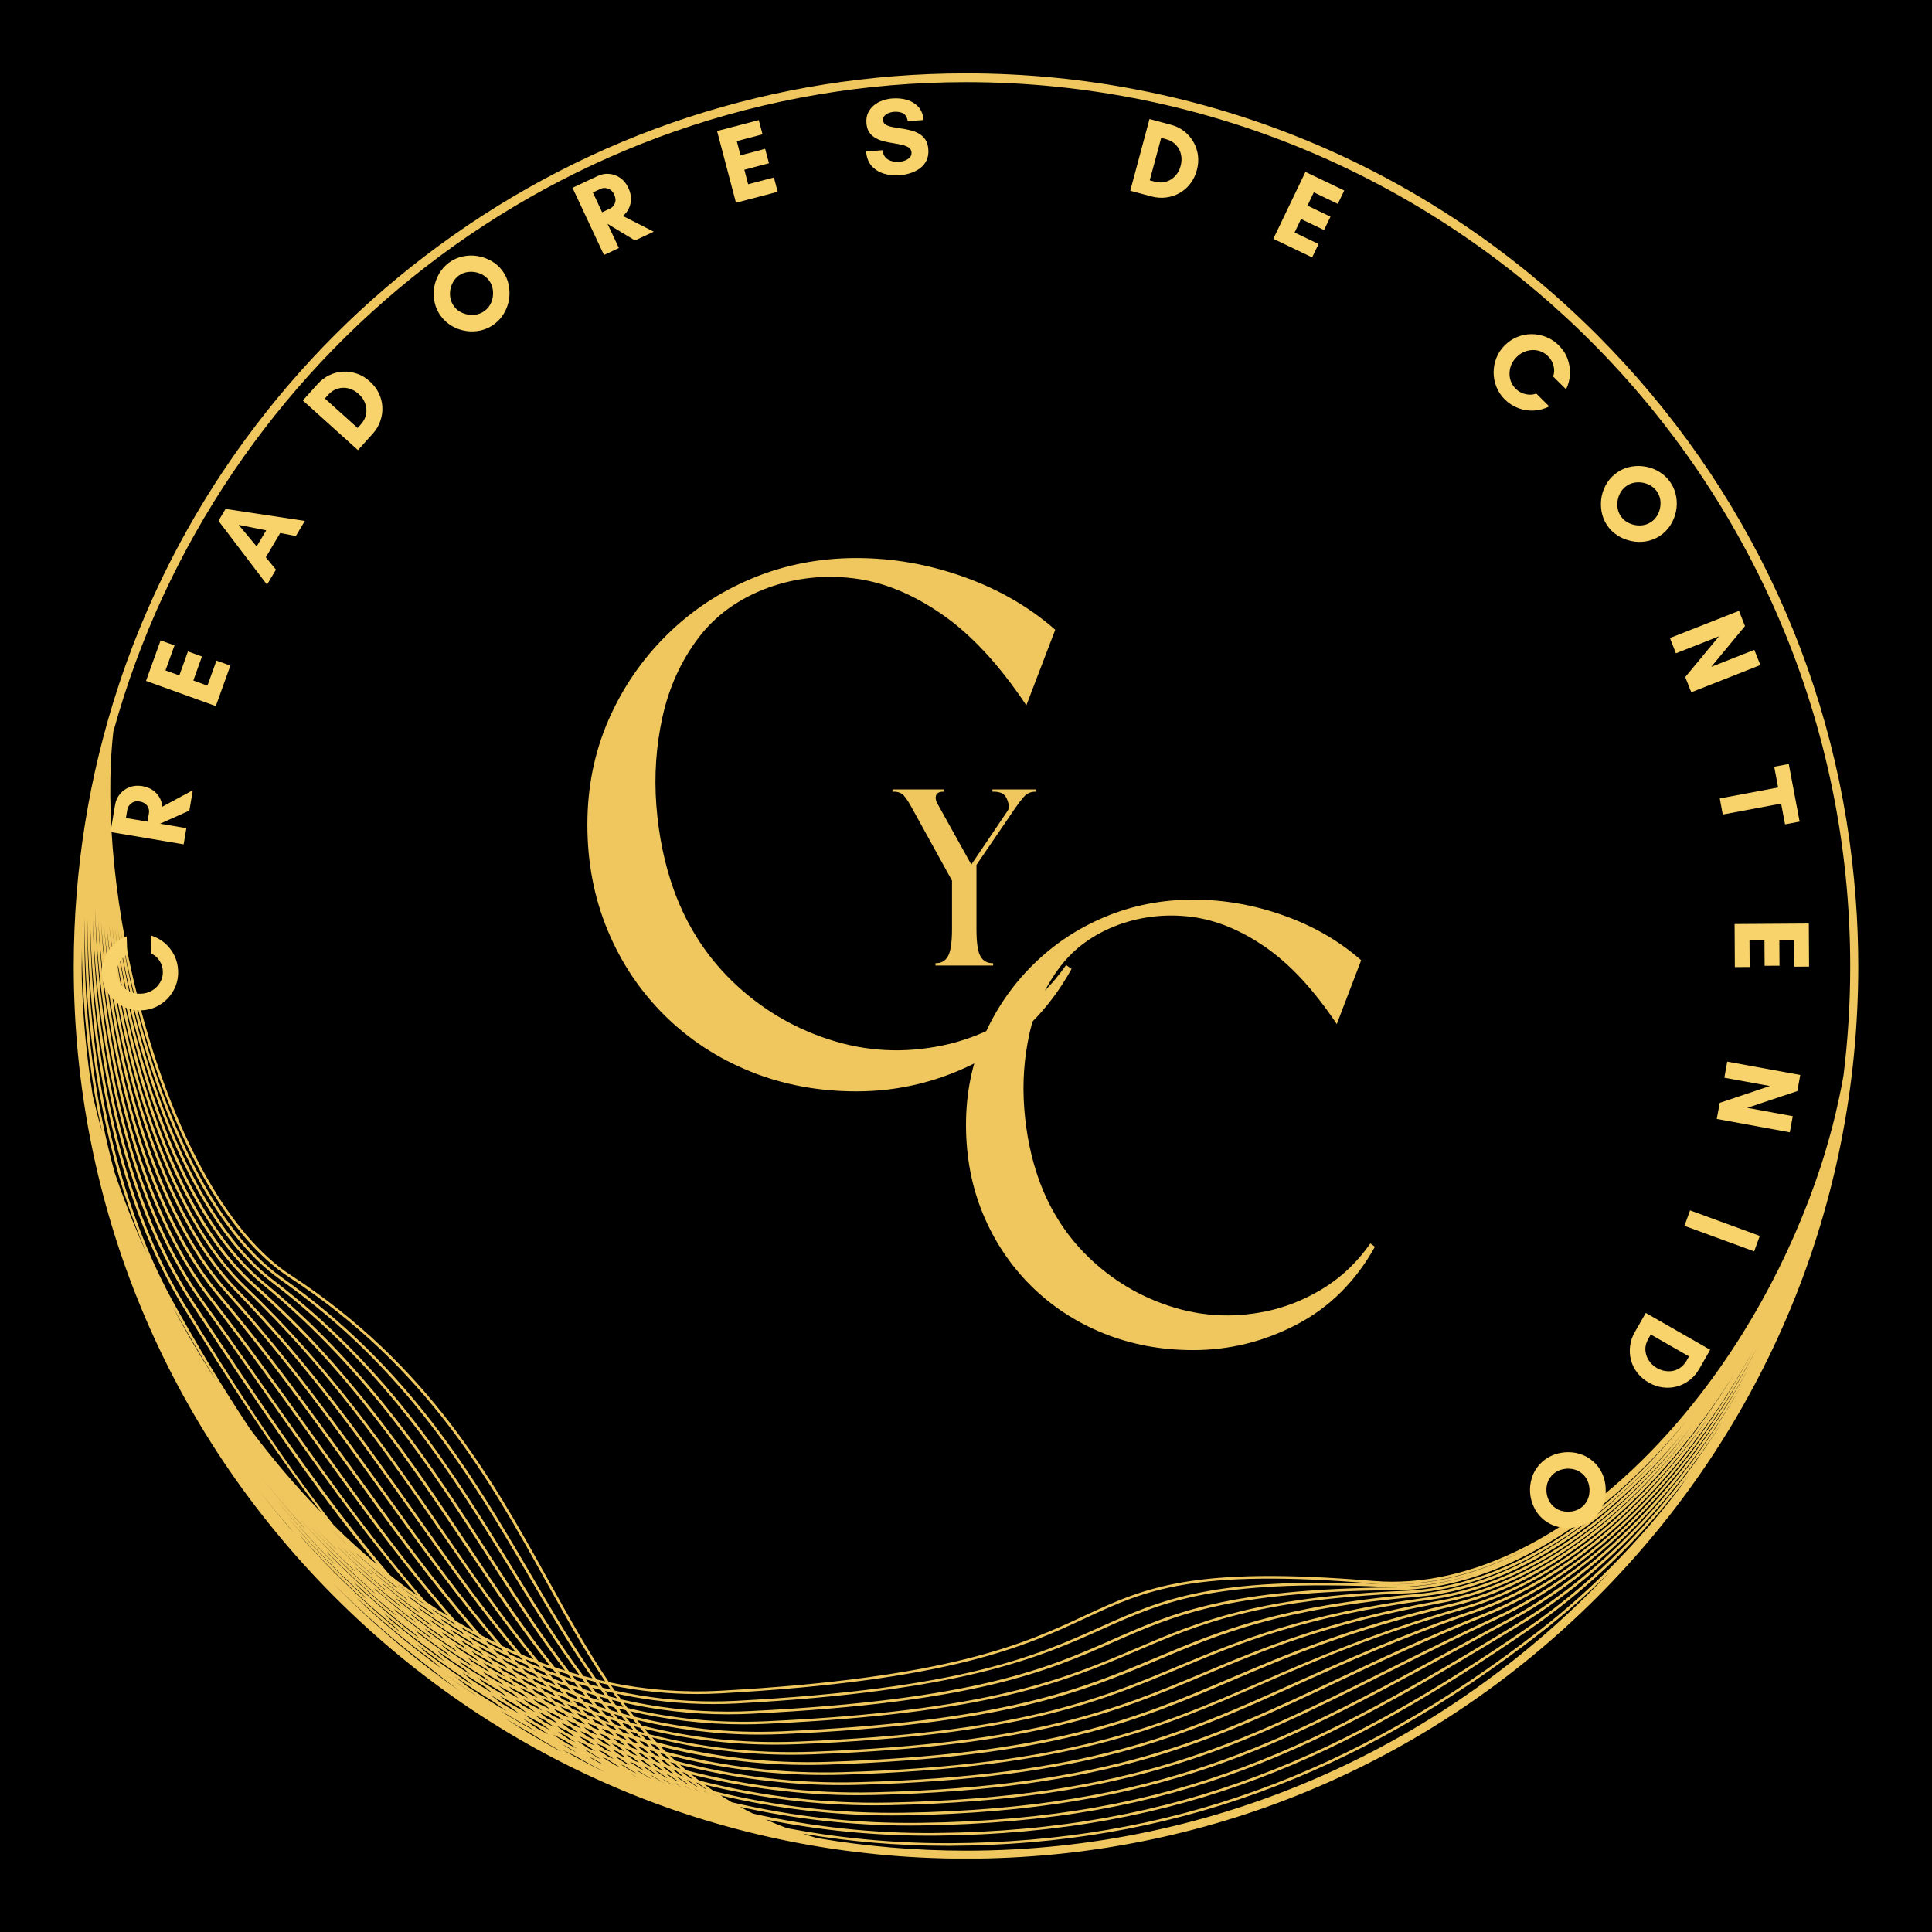 <svg xmlns="http://www.w3.org/2000/svg" xmlns:xlink="http://www.w3.org/1999/xlink" width="500" zoomAndPan="magnify" viewBox="0 0 375 375" height="500" preserveAspectRatio="xMidYMid meet" version="1.0"><defs><g/><clipPath id="74ca4f821f"><path d="M 14.238 14.238 L 360.738 14.238 L 360.738 360.738 L 14.238 360.738 Z M 14.238 14.238 " clip-rule="nonzero"/></clipPath></defs><rect x="-37.5" width="450" fill="#ffffff" y="-37.5" height="450" fill-opacity="1"/><rect x="-37.5" width="450" fill="#000000" y="-37.5" height="450" fill-opacity="1"/><g clip-path="url(#74ca4f821f)"><path fill="#efc75e" d="M 360.195 174.535 C 357.176 133.129 339.605 94.613 309.945 64.957 C 277.238 32.25 233.75 14.238 187.492 14.238 C 150.395 14.238 115.023 25.793 85.203 47.664 C 70.852 58.188 58.238 70.801 47.715 85.16 C 39.539 96.309 32.777 108.332 27.504 121.016 C 27.41 121.242 27.32 121.473 27.227 121.691 C 26.836 122.648 26.449 123.609 26.07 124.57 C 25.938 124.922 25.801 125.27 25.668 125.617 C 25.316 126.531 24.98 127.441 24.648 128.363 C 24.531 128.684 24.41 129.004 24.297 129.324 C 23.898 130.441 23.508 131.57 23.137 132.703 L 23.059 132.945 C 17.301 150.344 14.309 168.73 14.309 187.578 C 14.309 233.836 32.32 277.324 65.035 310.039 C 97.742 342.746 141.238 360.766 187.5 360.766 C 233.758 360.766 277.246 342.754 309.961 310.039 C 342.668 277.332 360.688 233.836 360.688 187.578 C 360.688 183.203 360.523 178.855 360.203 174.535 Z M 187.492 359.215 C 177.637 359.215 167.973 358.367 158.562 356.762 C 157.633 356.492 156.73 356.215 155.84 355.922 C 164.973 357.469 174.293 358.266 183.723 358.266 C 183.984 358.266 184.258 358.266 184.52 358.266 C 226.684 358.066 263.117 344.891 299.195 316.801 C 303.805 313.211 308.188 309.348 312.332 305.234 C 281.016 338.449 236.637 359.215 187.5 359.215 Z M 108.062 339.539 C 104.676 337.664 101.355 335.676 98.094 333.566 C 99.652 334.5 101.219 335.414 102.801 336.289 C 104.848 337.578 106.914 338.82 108.996 340.012 C 108.68 339.852 108.367 339.703 108.055 339.539 Z M 270.641 308.035 C 275.844 308.035 281.18 307.133 286.539 305.395 C 281.266 307.141 276.008 308.074 270.875 308.113 C 238.277 308.395 227.887 312.969 215.867 318.27 C 203.426 323.75 189.328 329.961 145.82 332.105 C 144.289 332.188 142.777 332.223 141.273 332.223 C 134.004 332.223 127.094 331.352 120.559 329.848 C 120.297 329.492 120.039 329.129 119.773 328.766 C 125.934 330.09 132.16 330.762 138.41 330.762 C 139.891 330.762 141.379 330.727 142.871 330.648 C 187.02 328.273 201.855 321.625 213.777 316.281 C 225.898 310.844 235.477 306.555 268.703 308 C 269.344 308.031 269.992 308.043 270.641 308.043 Z M 69.469 307.953 C 69.211 307.672 68.953 307.395 68.699 307.117 C 72.488 310.66 76.395 313.98 80.398 317.066 C 80.762 317.414 81.125 317.762 81.496 318.105 C 77.371 314.957 73.359 311.57 69.469 307.953 Z M 63.875 301.695 C 63.73 301.523 63.582 301.352 63.441 301.188 C 64.523 302.285 65.613 303.375 66.719 304.445 C 69.816 307.43 72.996 310.254 76.246 312.926 C 76.492 313.176 76.734 313.43 76.984 313.68 C 73.594 310.902 70.273 307.957 67.047 304.844 C 65.969 303.812 64.914 302.758 63.875 301.695 Z M 67.074 299.551 C 67.074 299.551 67.125 299.613 67.152 299.648 C 67.074 299.578 66.996 299.508 66.926 299.438 C 66.035 298.59 65.141 297.719 64.266 296.844 C 64.973 297.539 65.668 298.23 66.383 298.91 C 66.609 299.129 66.844 299.336 67.074 299.551 Z M 125.375 337.602 C 125.078 337.293 124.785 336.988 124.492 336.684 C 124.879 336.789 125.262 336.891 125.648 336.988 C 125.926 337.301 126.211 337.617 126.496 337.922 C 126.117 337.82 125.746 337.707 125.375 337.602 Z M 123.195 336.969 C 122.895 336.668 122.605 336.367 122.312 336.07 C 122.719 336.191 123.125 336.297 123.531 336.41 C 123.809 336.719 124.094 337.016 124.379 337.316 C 123.988 337.203 123.594 337.09 123.203 336.969 Z M 77.059 312.91 C 76.828 312.684 76.609 312.453 76.387 312.227 C 78.645 314.07 80.941 315.84 83.27 317.527 C 83.504 317.762 83.742 317.992 83.977 318.227 C 81.637 316.531 79.328 314.762 77.059 312.91 Z M 109.742 331.125 C 109.066 330.84 108.395 330.547 107.734 330.254 C 107.414 329.957 107.098 329.648 106.785 329.344 C 107.461 329.633 108.141 329.926 108.824 330.211 C 109.129 330.52 109.438 330.816 109.742 331.125 Z M 128.832 346.066 C 127.977 345.582 127.129 345.082 126.297 344.578 C 126.41 344.613 126.523 344.656 126.637 344.699 C 127.371 345.168 128.121 345.625 128.875 346.082 C 128.859 346.082 128.848 346.066 128.832 346.066 Z M 124.312 343.344 C 123.617 342.902 122.934 342.445 122.254 341.992 C 122.496 342.078 122.746 342.16 122.988 342.246 C 123.609 342.684 124.234 343.117 124.871 343.535 C 124.684 343.473 124.5 343.41 124.312 343.336 Z M 120.531 340.809 C 119.953 340.402 119.383 339.988 118.82 339.574 C 119.191 339.719 119.555 339.859 119.918 339.996 C 120.43 340.387 120.945 340.773 121.465 341.148 C 121.152 341.035 120.844 340.922 120.531 340.809 Z M 117.281 338.422 C 116.797 338.051 116.312 337.672 115.836 337.293 C 116.277 337.465 116.719 337.637 117.16 337.801 C 117.617 338.18 118.078 338.551 118.543 338.918 C 118.121 338.754 117.703 338.586 117.281 338.422 Z M 114.453 336.184 C 114.066 335.871 113.684 335.551 113.297 335.227 C 113.812 335.434 114.324 335.641 114.836 335.84 C 115.195 336.148 115.551 336.461 115.914 336.766 C 115.43 336.574 114.938 336.383 114.453 336.184 Z M 111.887 334.023 C 111.551 333.738 111.223 333.445 110.898 333.156 C 111.48 333.398 112.066 333.648 112.648 333.883 C 112.957 334.168 113.27 334.453 113.582 334.73 C 113.02 334.5 112.457 334.266 111.895 334.031 Z M 97.16 319.859 C 97.336 320.066 97.516 320.266 97.688 320.473 C 96.703 319.988 95.719 319.496 94.742 318.98 C 94.57 318.789 94.395 318.598 94.223 318.406 C 95.199 318.91 96.176 319.395 97.152 319.867 Z M 93.273 317.32 C 84.59 307.418 76.594 296.359 68.191 284.75 C 60.281 273.805 52.094 262.488 42.648 251.18 C 31.785 238.184 23.969 216.516 20.629 190.176 C 20.543 189.492 20.473 188.809 20.395 188.125 C 20.051 185.066 19.801 182.027 19.617 179.004 C 19.844 182.066 20.145 185.16 20.535 188.281 C 20.621 188.965 20.707 189.648 20.801 190.336 C 24.562 217.078 32.793 238.648 43.98 251.059 C 55.844 264.227 65.391 277.516 74.621 290.363 C 81.879 300.469 88.812 310.125 96.297 318.875 C 95.285 318.375 94.273 317.863 93.27 317.328 Z M 98.57 321.477 C 98.797 321.73 99.023 321.988 99.254 322.238 C 98.293 321.77 97.336 321.289 96.402 320.801 C 96.176 320.555 95.953 320.309 95.734 320.066 C 96.672 320.551 97.621 321.02 98.578 321.469 Z M 100.18 323.258 C 100.406 323.508 100.637 323.762 100.871 324.012 C 99.953 323.57 99.039 323.121 98.141 322.66 C 97.914 322.418 97.68 322.176 97.449 321.934 C 98.348 322.387 99.262 322.828 100.18 323.266 Z M 101.82 325.023 C 102.066 325.297 102.324 325.559 102.582 325.824 C 101.703 325.41 100.828 324.98 99.973 324.547 C 99.715 324.289 99.469 324.027 99.211 323.762 C 100.074 324.191 100.941 324.609 101.824 325.016 Z M 108.109 331.309 C 107.391 330.988 106.68 330.66 105.965 330.324 C 105.688 330.07 105.402 329.812 105.125 329.555 C 105.852 329.891 106.578 330.219 107.305 330.539 C 107.574 330.797 107.848 331.055 108.117 331.301 Z M 65.102 300.512 C 65.172 300.605 65.25 300.691 65.32 300.777 C 63.945 299.414 62.59 298.023 61.258 296.613 C 62.52 297.941 63.805 299.238 65.094 300.512 Z M 68.953 304.203 C 71.535 306.574 74.32 308.992 77.312 311.379 C 77.484 311.562 77.664 311.75 77.832 311.934 C 74.77 309.484 71.91 307.012 69.281 304.574 C 69.176 304.453 69.062 304.324 68.953 304.203 Z M 79.465 313.055 C 81.461 314.586 83.543 316.098 85.707 317.578 C 85.898 317.777 86.086 317.977 86.277 318.168 C 86.305 318.199 86.328 318.219 86.355 318.246 C 84.176 316.75 82.082 315.219 80.07 313.672 C 79.871 313.465 79.664 313.254 79.465 313.047 Z M 95.863 323.309 C 94.645 322.617 93.438 321.918 92.262 321.203 C 92.012 320.957 91.766 320.707 91.516 320.457 C 92.699 321.168 93.902 321.875 95.129 322.559 C 95.371 322.809 95.613 323.059 95.863 323.309 Z M 96.715 323.43 C 97.68 323.949 98.656 324.461 99.645 324.961 C 99.91 325.23 100.172 325.496 100.441 325.766 C 99.461 325.258 98.484 324.746 97.523 324.227 C 97.25 323.961 96.988 323.691 96.715 323.43 Z M 90.547 320.145 C 89.113 319.246 87.715 318.332 86.348 317.406 C 86.141 317.191 85.934 316.98 85.73 316.773 C 87.082 317.684 88.473 318.59 89.891 319.473 C 90.109 319.703 90.324 319.93 90.547 320.152 Z M 83.863 315.668 C 81.516 313.992 79.273 312.289 77.141 310.574 C 77 310.418 76.852 310.262 76.707 310.098 C 78.797 311.77 80.984 313.43 83.277 315.055 C 83.469 315.262 83.668 315.461 83.863 315.66 Z M 88.195 319.246 C 89.469 320.078 90.773 320.898 92.105 321.703 C 92.371 321.969 92.633 322.223 92.898 322.488 C 91.566 321.676 90.262 320.855 88.977 320.016 C 88.715 319.758 88.449 319.508 88.195 319.246 Z M 93.797 322.715 C 94.906 323.363 96.031 324 97.18 324.625 C 97.465 324.902 97.742 325.18 98.027 325.453 C 96.875 324.816 95.742 324.176 94.621 323.52 C 94.344 323.258 94.074 322.988 93.797 322.723 Z M 98.848 325.523 C 99.758 326 100.68 326.473 101.613 326.934 C 101.902 327.219 102.195 327.504 102.488 327.789 C 101.562 327.324 100.648 326.863 99.754 326.387 C 99.453 326.102 99.152 325.816 98.855 325.531 Z M 103.562 328.824 C 103.82 329.066 104.086 329.312 104.348 329.555 C 103.484 329.137 102.633 328.707 101.777 328.273 C 101.512 328.031 101.25 327.789 100.984 327.547 C 101.84 327.98 102.703 328.41 103.562 328.828 Z M 104.027 328.543 C 103.715 328.254 103.406 327.953 103.094 327.652 C 103.863 328.023 104.641 328.379 105.426 328.738 C 105.723 329.035 106.031 329.336 106.336 329.629 C 105.559 329.27 104.789 328.914 104.027 328.551 Z M 101.934 326.52 C 101.648 326.242 101.363 325.957 101.078 325.68 C 101.898 326.078 102.723 326.473 103.562 326.855 C 103.844 327.141 104.121 327.426 104.398 327.703 C 103.562 327.32 102.746 326.918 101.934 326.52 Z M 98.527 323.82 C 97.484 323.277 96.461 322.73 95.457 322.168 C 95.215 321.926 94.977 321.676 94.734 321.434 C 95.746 321.988 96.766 322.539 97.809 323.07 C 98.051 323.32 98.285 323.578 98.527 323.828 Z M 93.844 321.246 C 92.555 320.5 91.285 319.738 90.039 318.961 C 89.84 318.754 89.633 318.539 89.434 318.328 C 90.652 319.082 91.906 319.824 93.176 320.551 C 93.395 320.785 93.625 321.012 93.844 321.246 Z M 88.363 317.891 C 86.848 316.91 85.367 315.902 83.926 314.891 C 83.746 314.707 83.578 314.52 83.398 314.336 C 84.824 315.332 86.285 316.316 87.789 317.277 C 87.98 317.484 88.172 317.684 88.363 317.891 Z M 81.488 313.141 C 78.996 311.301 76.629 309.426 74.391 307.551 C 74.301 307.445 74.207 307.34 74.105 307.23 C 76.293 309.055 78.602 310.879 81.047 312.66 C 81.191 312.816 81.34 312.98 81.488 313.141 Z M 72.246 305.715 C 70.422 304.125 68.691 302.543 67.059 300.98 C 66.184 300.141 65.312 299.285 64.453 298.426 C 65.18 299.152 65.914 299.871 66.652 300.574 C 68.336 302.18 70.129 303.812 72.02 305.449 C 72.09 305.535 72.168 305.621 72.246 305.707 Z M 66.703 301.352 C 69.117 303.66 71.754 306.027 74.59 308.379 C 74.711 308.516 74.828 308.641 74.949 308.777 C 72.125 306.418 69.504 304.062 67.094 301.75 C 66.617 301.289 66.141 300.824 65.664 300.363 C 65.629 300.32 65.598 300.285 65.562 300.242 C 65.941 300.613 66.324 300.98 66.711 301.344 Z M 66.746 302.898 C 67.379 303.504 68.02 304.102 68.664 304.703 C 68.777 304.832 68.891 304.957 69.004 305.094 C 68.371 304.504 67.734 303.91 67.102 303.305 C 64.566 300.867 62.113 298.34 59.734 295.746 C 62.008 298.211 64.344 300.598 66.746 302.898 Z M 59.434 295.418 C 58.949 294.891 58.465 294.355 57.988 293.82 C 58.465 294.355 58.949 294.891 59.434 295.418 Z M 55.895 291.426 C 55.82 291.348 55.75 291.27 55.688 291.184 C 55.758 291.262 55.828 291.348 55.895 291.426 Z M 72.531 308.18 C 75.031 310.359 77.586 312.434 80.172 314.398 C 80.363 314.598 80.547 314.793 80.742 314.984 C 78.133 312.996 75.559 310.91 73.039 308.715 C 72.867 308.535 72.703 308.352 72.531 308.172 Z M 82.395 316.059 C 84.305 317.457 86.234 318.797 88.188 320.078 C 88.414 320.301 88.645 320.516 88.863 320.734 C 86.898 319.445 84.953 318.098 83.027 316.695 C 82.812 316.48 82.609 316.266 82.395 316.059 Z M 90.781 321.754 C 91.973 322.5 93.16 323.23 94.363 323.934 C 94.594 324.156 94.828 324.375 95.055 324.59 C 93.867 323.891 92.676 323.18 91.5 322.438 C 91.258 322.211 91.016 321.98 90.773 321.746 Z M 96.082 324.918 C 97.145 325.516 98.215 326.109 99.281 326.672 C 99.531 326.906 99.781 327.148 100.031 327.383 C 98.969 326.82 97.914 326.242 96.867 325.645 C 96.602 325.402 96.34 325.16 96.074 324.91 Z M 101.641 328.863 C 101.934 329.129 102.23 329.391 102.523 329.656 C 101.547 329.148 100.57 328.637 99.594 328.102 C 99.297 327.84 98.996 327.566 98.699 327.305 C 99.672 327.84 100.656 328.352 101.641 328.859 Z M 103.43 329.77 C 104.219 330.16 105.012 330.539 105.801 330.91 C 106.117 331.195 106.43 331.473 106.742 331.75 C 105.953 331.379 105.168 330.988 104.375 330.598 C 104.055 330.32 103.742 330.039 103.422 329.762 Z M 107.418 331.66 C 108.09 331.965 108.758 332.266 109.438 332.555 C 109.742 332.836 110.047 333.113 110.355 333.383 C 109.699 333.098 109.043 332.797 108.387 332.5 C 108.062 332.215 107.738 331.938 107.414 331.652 Z M 109.562 331.973 C 109.277 331.715 109 331.453 108.715 331.188 C 109.352 331.457 109.984 331.73 110.617 331.984 C 110.891 332.25 111.168 332.512 111.445 332.777 C 110.816 332.512 110.191 332.242 109.562 331.973 Z M 105.746 328.336 C 105.453 328.055 105.168 327.762 104.875 327.469 C 105.59 327.789 106.316 328.094 107.035 328.395 C 107.32 328.688 107.598 328.98 107.883 329.27 C 107.164 328.965 106.441 328.652 105.738 328.332 Z M 103.887 326.457 C 103.613 326.18 103.352 325.906 103.086 325.629 C 103.844 325.973 104.605 326.309 105.375 326.629 C 105.637 326.914 105.895 327.191 106.156 327.469 C 105.395 327.141 104.633 326.797 103.887 326.457 Z M 102.141 324.633 C 101.891 324.367 101.648 324.105 101.398 323.84 C 102.188 324.203 102.988 324.555 103.793 324.895 C 104.035 325.168 104.285 325.438 104.535 325.715 C 103.727 325.367 102.93 325.004 102.141 324.641 Z M 100.492 322.852 C 100.25 322.582 100 322.316 99.758 322.047 C 100.586 322.43 101.418 322.793 102.254 323.148 C 102.496 323.43 102.738 323.707 102.98 323.984 C 102.141 323.613 101.312 323.234 100.484 322.852 Z M 98.898 321.078 C 98.703 320.855 98.512 320.641 98.32 320.422 C 99.176 320.812 100.031 321.199 100.891 321.562 C 101.09 321.797 101.293 322.031 101.492 322.258 C 100.621 321.875 99.758 321.484 98.898 321.078 Z M 97.484 319.465 C 89.711 310.488 82.551 300.527 75.047 290.078 C 65.805 277.219 56.258 263.922 44.371 250.73 C 33.254 238.391 25.066 216.922 21.32 190.285 C 21.227 189.602 21.141 188.922 21.055 188.238 C 20.715 185.523 20.441 182.824 20.23 180.145 C 20.484 182.875 20.805 185.633 21.199 188.402 C 21.289 189.086 21.391 189.766 21.492 190.449 C 25.602 217.078 34.43 239.012 45.711 250.625 C 59.871 265.203 70.395 280.105 80.57 294.504 C 87.109 303.77 93.375 312.625 100.137 320.684 C 99.246 320.293 98.363 319.895 97.48 319.473 Z M 19.879 188.188 C 19.957 188.875 20.035 189.559 20.113 190.25 C 23.465 216.684 31.324 238.445 42.246 251.523 C 51.684 262.816 59.863 274.125 67.773 285.062 C 75.883 296.277 83.621 306.977 91.965 316.625 C 90.773 315.969 89.59 315.289 88.406 314.586 C 78.602 303.441 69.598 290.891 60.117 277.703 C 54.027 269.215 47.727 260.445 40.922 251.664 C 30.32 237.977 22.871 216.109 19.945 190.105 C 19.871 189.422 19.801 188.738 19.738 188.047 C 19.438 184.945 19.223 181.863 19.09 178.797 C 19.273 181.906 19.531 185.039 19.879 188.188 Z M 92.941 317.742 C 93.09 317.914 93.246 318.09 93.395 318.262 C 92.234 317.629 91.082 316.973 89.934 316.297 C 89.797 316.137 89.656 315.988 89.52 315.832 C 90.652 316.496 91.793 317.137 92.941 317.742 Z M 94.414 319.402 C 94.621 319.629 94.828 319.867 95.035 320.094 C 93.895 319.48 92.781 318.855 91.68 318.211 C 91.473 317.992 91.273 317.77 91.066 317.551 C 92.176 318.184 93.289 318.812 94.406 319.402 Z M 96.066 321.227 C 96.289 321.461 96.512 321.703 96.73 321.938 C 95.641 321.363 94.559 320.762 93.504 320.156 C 93.297 319.945 93.09 319.723 92.891 319.504 C 93.93 320.094 95 320.664 96.074 321.227 Z M 91.934 319.254 C 90.59 318.453 89.27 317.641 87.98 316.809 C 87.801 316.617 87.617 316.422 87.438 316.23 C 88.715 317.043 90.027 317.84 91.359 318.617 C 91.551 318.832 91.742 319.039 91.941 319.254 Z M 86.34 315.738 C 84.719 314.664 83.141 313.566 81.617 312.453 C 81.477 312.305 81.34 312.148 81.195 312 C 82.699 313.082 84.238 314.152 85.836 315.199 C 86 315.383 86.172 315.562 86.34 315.738 Z M 79.203 310.652 C 76.586 308.656 74.121 306.633 71.812 304.617 C 71.762 304.559 71.719 304.504 71.668 304.453 C 73.922 306.406 76.328 308.363 78.883 310.297 C 78.988 310.418 79.094 310.539 79.203 310.66 Z M 69.641 302.672 C 68.789 301.902 67.965 301.133 67.168 300.371 C 67.949 301.102 68.75 301.844 69.574 302.594 C 69.598 302.621 69.617 302.641 69.641 302.672 Z M 58.473 295.141 C 61.137 298.098 63.895 300.945 66.73 303.676 C 68.57 305.441 70.43 307.145 72.316 308.793 C 72.504 308.992 72.688 309.191 72.875 309.391 C 70.914 307.672 68.977 305.906 67.074 304.074 C 64.125 301.23 61.273 298.266 58.531 295.211 C 58.508 295.188 58.496 295.16 58.473 295.141 Z M 85.559 319.168 C 87.34 320.406 89.137 321.605 90.953 322.75 C 91.223 323.008 91.492 323.266 91.766 323.516 C 89.945 322.367 88.145 321.168 86.355 319.93 C 86.086 319.68 85.82 319.422 85.559 319.168 Z M 93.609 324.391 C 94.691 325.039 95.777 325.672 96.875 326.293 C 97.164 326.562 97.457 326.828 97.75 327.09 C 96.668 326.477 95.59 325.852 94.523 325.211 C 94.215 324.938 93.91 324.668 93.609 324.391 Z M 99.637 328.766 C 99.973 329.059 100.309 329.352 100.648 329.641 C 99.703 329.129 98.754 328.602 97.82 328.066 C 97.457 327.762 97.094 327.453 96.73 327.141 C 97.699 327.695 98.668 328.238 99.645 328.766 Z M 101.52 329.77 C 102.41 330.234 103.301 330.688 104.191 331.133 C 104.539 331.438 104.898 331.738 105.254 332.035 C 104.363 331.594 103.48 331.145 102.602 330.684 C 102.238 330.383 101.883 330.078 101.52 329.77 Z M 106.059 332.035 C 106.785 332.379 107.504 332.727 108.23 333.055 C 108.582 333.355 108.93 333.652 109.277 333.953 C 108.59 333.633 107.891 333.32 107.199 332.984 C 106.812 332.672 106.43 332.355 106.051 332.035 Z M 109.926 333.809 C 110.227 333.945 110.527 334.082 110.832 334.211 C 111.133 334.336 111.43 334.457 111.73 334.578 C 112.086 334.887 112.441 335.191 112.801 335.492 C 112.23 335.25 111.66 335.016 111.098 334.766 C 110.703 334.445 110.32 334.125 109.934 333.805 Z M 114.152 336.625 C 114.609 337.004 115.074 337.375 115.543 337.738 C 115.043 337.531 114.551 337.324 114.062 337.109 C 113.574 336.738 113.09 336.363 112.605 335.984 C 113.121 336.203 113.641 336.41 114.152 336.625 Z M 117.039 338.898 C 117.559 339.289 118.078 339.684 118.602 340.066 C 118.223 339.918 117.836 339.766 117.461 339.617 C 116.875 339.203 116.305 338.793 115.727 338.371 C 116.164 338.551 116.598 338.727 117.031 338.898 Z M 120.254 341.258 C 120.871 341.699 121.508 342.125 122.141 342.555 C 121.906 342.469 121.672 342.383 121.441 342.297 C 120.738 341.84 120.031 341.379 119.34 340.914 C 119.648 341.027 119.945 341.148 120.254 341.266 Z M 124.043 343.801 C 124.805 344.285 125.582 344.77 126.359 345.238 C 126.309 345.219 126.254 345.203 126.203 345.184 C 125.32 344.676 124.449 344.164 123.594 343.645 C 123.746 343.699 123.895 343.75 124.043 343.801 Z M 128.691 345.375 C 128.773 345.402 128.855 345.434 128.938 345.453 C 129.551 345.844 130.164 346.23 130.793 346.609 C 130.086 346.203 129.379 345.797 128.691 345.375 Z M 126.852 344.227 C 126.18 343.801 125.52 343.367 124.871 342.926 C 125.078 342.996 125.277 343.059 125.484 343.125 C 126.082 343.551 126.688 343.965 127.301 344.379 C 127.152 344.328 127 344.277 126.852 344.227 Z M 123.281 341.828 C 122.703 341.422 122.133 341.008 121.57 340.586 C 121.883 340.699 122.199 340.809 122.512 340.922 C 123.023 341.312 123.539 341.707 124.059 342.09 C 123.801 341.996 123.539 341.918 123.281 341.828 Z M 120.152 339.523 C 119.676 339.156 119.199 338.785 118.723 338.406 C 119.105 338.551 119.492 338.684 119.875 338.82 C 120.324 339.191 120.773 339.555 121.23 339.926 C 120.867 339.797 120.508 339.66 120.152 339.523 Z M 117.453 337.387 C 117.066 337.066 116.676 336.746 116.297 336.426 C 116.754 336.598 117.203 336.762 117.66 336.93 C 118.016 337.246 118.371 337.551 118.727 337.863 C 118.301 337.707 117.871 337.559 117.453 337.395 Z M 115 335.309 C 114.668 335.016 114.332 334.715 114.004 334.422 C 114.523 334.621 115.035 334.828 115.559 335.023 C 115.871 335.312 116.184 335.598 116.496 335.891 C 116 335.699 115.5 335.508 115 335.312 Z M 112.777 333.305 C 112.484 333.035 112.199 332.77 111.914 332.5 C 112.484 332.727 113.047 332.949 113.617 333.16 C 113.898 333.434 114.176 333.703 114.453 333.969 C 113.898 333.754 113.332 333.523 112.777 333.297 Z M 114.816 333.605 C 115.328 333.789 115.848 333.98 116.363 334.168 C 116.641 334.445 116.918 334.723 117.203 334.992 C 116.695 334.816 116.199 334.621 115.699 334.438 C 115.406 334.16 115.109 333.883 114.816 333.605 Z M 117.496 334.551 C 117.965 334.707 118.438 334.871 118.914 335.023 C 119.191 335.309 119.477 335.594 119.754 335.871 C 119.297 335.719 118.844 335.562 118.387 335.406 C 118.086 335.121 117.793 334.836 117.496 334.551 Z M 119.98 335.363 C 120.418 335.5 120.852 335.633 121.285 335.762 C 121.562 336.055 121.848 336.348 122.133 336.641 C 121.715 336.512 121.293 336.383 120.879 336.246 C 120.582 335.957 120.281 335.664 119.98 335.363 Z M 126.566 337.223 C 135.48 339.461 144.531 340.594 153.645 340.594 C 155.012 340.594 156.379 340.566 157.75 340.516 C 201.023 338.914 216.906 332.242 233.723 325.176 C 245.438 320.25 257.543 315.164 279.59 311.164 C 296.887 308.031 314.078 296.129 328.566 277.402 C 315.242 294.848 298.832 307.305 281.648 311.293 C 262.117 315.832 250.27 320.871 238.809 325.75 C 220.219 333.668 204.156 340.5 160.699 341.977 C 149.531 342.355 138.375 341.051 127.441 338.172 C 127.145 337.859 126.852 337.539 126.559 337.223 Z M 279.504 310.66 C 257.402 314.672 245.266 319.773 233.523 324.703 C 216.758 331.75 200.914 338.406 157.727 340.008 C 146.363 340.43 135.773 339.113 126.012 336.617 C 125.695 336.27 125.391 335.918 125.086 335.562 C 133.008 337.5 141.457 338.633 150.43 338.633 C 151.863 338.633 153.309 338.605 154.77 338.551 C 197.938 336.816 213.008 330.504 228.961 323.82 C 240.734 318.891 252.906 313.789 277.41 310.539 C 295.309 308.156 313.332 296.145 328.586 276.535 C 314.086 295.48 296.844 307.516 279.5 310.668 Z M 125.105 336.375 C 124.707 336.27 124.301 336.16 123.902 336.055 C 123.586 335.715 123.273 335.363 122.961 335.023 C 123.383 335.137 123.793 335.25 124.215 335.355 C 124.508 335.699 124.801 336.039 125.098 336.383 Z M 122.945 335.785 C 122.52 335.664 122.09 335.535 121.664 335.414 C 121.352 335.078 121.035 334.742 120.723 334.41 C 121.156 334.539 121.598 334.652 122.043 334.773 C 122.34 335.113 122.641 335.449 122.945 335.785 Z M 120.668 335.113 C 120.211 334.973 119.746 334.828 119.289 334.68 C 118.969 334.352 118.648 334.023 118.336 333.688 C 118.801 333.84 119.277 333.973 119.746 334.117 C 120.055 334.453 120.359 334.785 120.668 335.113 Z M 118.234 334.332 C 117.746 334.168 117.254 333.996 116.762 333.824 C 116.441 333.504 116.113 333.176 115.801 332.848 C 116.305 333.02 116.812 333.191 117.324 333.355 C 117.629 333.684 117.93 334.004 118.242 334.324 Z M 115.637 333.434 C 115.094 333.242 114.559 333.039 114.023 332.84 C 113.695 332.52 113.375 332.199 113.055 331.879 C 113.613 332.086 114.16 332.285 114.715 332.484 C 115.023 332.805 115.328 333.121 115.637 333.434 Z M 112.82 332.387 C 112.223 332.148 111.629 331.914 111.039 331.672 C 110.719 331.359 110.391 331.047 110.07 330.73 C 110.676 330.973 111.289 331.215 111.902 331.453 C 112.207 331.766 112.516 332.07 112.82 332.379 Z M 109.129 329.797 C 108.832 329.5 108.539 329.199 108.238 328.902 C 108.879 329.164 109.527 329.422 110.184 329.672 C 110.469 329.969 110.754 330.27 111.039 330.566 C 110.398 330.32 109.758 330.062 109.129 329.797 Z M 107.348 327.973 C 107.078 327.688 106.805 327.406 106.535 327.113 C 107.211 327.391 107.898 327.66 108.59 327.926 C 108.852 328.215 109.117 328.508 109.379 328.793 C 108.695 328.523 108.023 328.254 107.348 327.969 Z M 105.68 326.199 C 105.426 325.922 105.176 325.652 104.918 325.375 C 105.633 325.664 106.344 325.949 107.07 326.23 C 107.32 326.512 107.57 326.793 107.82 327.07 C 107.098 326.785 106.387 326.492 105.68 326.191 Z M 104.09 324.461 C 103.844 324.184 103.594 323.898 103.344 323.621 C 104.09 323.926 104.832 324.227 105.582 324.52 C 105.832 324.812 106.074 325.094 106.32 325.379 C 105.574 325.082 104.824 324.773 104.09 324.461 Z M 102.559 322.723 C 102.352 322.488 102.152 322.254 101.945 322.016 C 102.715 322.34 103.484 322.645 104.262 322.938 C 104.469 323.188 104.676 323.434 104.883 323.676 C 104.105 323.371 103.336 323.051 102.559 322.723 Z M 101.191 321.125 C 94.18 312.867 87.738 303.746 80.984 294.191 C 70.793 279.77 60.254 264.863 46.066 250.246 C 34.859 238.703 26.078 216.871 21.98 190.348 C 21.883 189.672 21.781 188.996 21.691 188.309 C 21.27 185.324 20.934 182.359 20.664 179.426 C 20.977 182.418 21.363 185.434 21.832 188.473 C 21.934 189.152 22.039 189.836 22.152 190.512 C 26.672 217.383 35.883 239.117 47.422 250.141 C 63.789 265.781 74.992 282.027 85.82 297.738 C 91.75 306.34 97.43 314.57 103.57 322.098 C 102.773 321.781 101.977 321.453 101.176 321.113 Z M 19.223 188.098 C 19.289 188.789 19.359 189.473 19.43 190.164 C 22.375 216.266 29.863 238.219 40.516 251.98 C 47.309 260.758 53.605 269.523 59.699 278 C 68.828 290.707 77.52 302.82 86.91 313.66 C 85.445 312.746 83.988 311.793 82.535 310.793 C 71.344 297.918 61.102 283.297 50.312 267.891 C 46.715 262.754 42.996 257.438 39.199 252.137 C 28.859 237.707 21.777 215.645 19.254 190.02 C 19.188 189.336 19.133 188.645 19.074 187.953 C 18.746 184.078 18.547 180.246 18.469 176.453 C 18.59 180.301 18.84 184.191 19.219 188.098 Z M 88.051 314.965 C 88.172 315.105 88.301 315.242 88.422 315.383 C 86.988 314.508 85.57 313.586 84.152 312.633 C 84.062 312.531 83.977 312.426 83.883 312.328 C 85.266 313.246 86.648 314.121 88.043 314.965 Z M 89.59 316.695 C 89.777 316.902 89.961 317.102 90.148 317.309 C 88.742 316.461 87.375 315.598 86.035 314.715 C 85.871 314.535 85.707 314.355 85.551 314.18 C 86.891 315.055 88.242 315.891 89.598 316.695 Z M 84.41 313.629 C 82.699 312.469 81.055 311.277 79.457 310.082 C 79.336 309.953 79.223 309.816 79.109 309.684 C 80.711 310.879 82.328 312.02 83.961 313.117 C 84.109 313.289 84.27 313.461 84.418 313.629 Z M 77.098 308.266 C 74.328 306.086 71.742 303.875 69.348 301.695 C 69.305 301.637 69.262 301.59 69.211 301.531 C 71.707 303.781 74.227 305.914 76.785 307.91 C 76.895 308.031 76.992 308.145 77.098 308.266 Z M 58.93 296.414 C 59.027 296.535 59.129 296.656 59.227 296.777 C 56.035 293.266 52.992 289.637 50.105 285.898 C 52.906 289.516 55.852 293.023 58.93 296.406 Z M 49.844 285.547 C 49.145 284.637 48.445 283.715 47.762 282.789 C 48.445 283.715 49.137 284.637 49.844 285.547 Z M 80.469 316.297 C 82.492 317.84 84.539 319.332 86.613 320.762 C 86.91 321.043 87.211 321.324 87.512 321.605 C 85.445 320.188 83.398 318.711 81.383 317.172 C 81.074 316.879 80.777 316.586 80.469 316.297 Z M 89 322.375 C 90.633 323.449 92.27 324.496 93.93 325.496 C 94.258 325.793 94.594 326.078 94.922 326.371 C 93.27 325.375 91.621 324.34 89.988 323.273 C 89.656 322.973 89.328 322.672 88.992 322.375 Z M 97.109 328.266 C 97.535 328.629 97.965 328.992 98.391 329.352 C 96.93 328.508 95.469 327.648 94.031 326.75 C 93.566 326.363 93.105 325.973 92.648 325.582 C 94.121 326.5 95.613 327.406 97.109 328.266 Z M 100.031 329.906 C 100.855 330.363 101.691 330.797 102.523 331.23 C 102.973 331.602 103.422 331.973 103.871 332.336 C 103.066 331.922 102.266 331.496 101.469 331.059 C 100.984 330.676 100.508 330.289 100.031 329.906 Z M 104.504 332.242 C 105.305 332.641 106.109 333.039 106.906 333.426 C 107.363 333.797 107.82 334.168 108.273 334.531 C 107.504 334.168 106.742 333.797 105.98 333.418 C 105.48 333.035 104.988 332.641 104.496 332.242 Z M 108.895 334.359 C 109.52 334.645 110.148 334.922 110.781 335.199 C 111.246 335.578 111.711 335.949 112.18 336.324 C 111.566 336.055 110.961 335.77 110.348 335.492 C 109.863 335.113 109.379 334.738 108.895 334.359 Z M 113.812 337.594 C 114.332 337.992 114.859 338.387 115.387 338.777 C 114.91 338.578 114.438 338.379 113.961 338.172 C 113.371 337.75 112.777 337.324 112.199 336.895 C 112.734 337.133 113.277 337.375 113.812 337.602 Z M 117.188 340.074 C 117.816 340.516 118.457 340.957 119.098 341.387 C 118.777 341.258 118.457 341.137 118.137 341.008 C 117.426 340.543 116.719 340.074 116.02 339.598 C 116.41 339.762 116.805 339.918 117.195 340.074 Z M 121.156 342.746 C 121.926 343.246 122.711 343.73 123.504 344.207 C 123.383 344.164 123.262 344.121 123.141 344.07 C 122.246 343.559 121.363 343.031 120.496 342.488 C 120.715 342.574 120.938 342.652 121.156 342.738 Z M 130.898 346.082 C 130.957 346.102 131.02 346.117 131.078 346.129 C 131.539 346.43 132.012 346.723 132.48 347.016 C 131.945 346.707 131.418 346.395 130.891 346.074 Z M 129.176 345.004 C 128.504 344.578 127.848 344.145 127.191 343.699 C 127.379 343.758 127.562 343.82 127.75 343.879 C 128.332 344.301 128.934 344.707 129.531 345.113 C 129.41 345.078 129.297 345.039 129.176 344.996 Z M 125.719 342.676 C 125.164 342.277 124.613 341.875 124.066 341.469 C 124.336 341.562 124.605 341.648 124.883 341.742 C 125.391 342.141 125.91 342.531 126.43 342.918 C 126.195 342.84 125.961 342.754 125.727 342.676 Z M 122.754 340.473 C 122.277 340.102 121.805 339.73 121.336 339.355 C 121.684 339.477 122.027 339.59 122.375 339.703 C 122.812 340.074 123.254 340.43 123.703 340.793 C 123.387 340.688 123.074 340.578 122.762 340.473 Z M 120.16 338.398 C 119.773 338.078 119.391 337.75 119.004 337.422 C 119.418 337.566 119.832 337.715 120.246 337.859 C 120.594 338.172 120.949 338.484 121.309 338.797 C 120.922 338.664 120.539 338.535 120.152 338.398 Z M 117.816 336.391 C 117.48 336.09 117.145 335.793 116.812 335.492 C 117.281 335.664 117.75 335.84 118.223 335.996 C 118.535 336.297 118.855 336.59 119.168 336.891 C 118.715 336.73 118.266 336.562 117.816 336.391 Z M 119.406 336.391 C 119.832 336.531 120.262 336.684 120.688 336.816 C 121 337.125 121.316 337.422 121.637 337.723 C 121.223 337.586 120.816 337.445 120.402 337.301 C 120.066 336.996 119.734 336.695 119.398 336.391 Z M 121.82 337.172 C 122.211 337.293 122.605 337.418 123.004 337.539 C 123.316 337.844 123.629 338.156 123.945 338.457 C 123.566 338.344 123.195 338.227 122.816 338.105 C 122.484 337.801 122.148 337.488 121.82 337.172 Z M 124.086 337.863 C 124.449 337.973 124.812 338.066 125.176 338.172 C 125.488 338.484 125.805 338.805 126.117 339.113 C 125.77 339.012 125.418 338.914 125.078 338.812 C 124.742 338.5 124.414 338.188 124.086 337.863 Z M 126.203 338.457 C 126.551 338.551 126.902 338.648 127.25 338.742 C 127.559 339.062 127.871 339.383 128.184 339.703 C 127.848 339.609 127.52 339.512 127.188 339.418 C 126.859 339.098 126.531 338.777 126.203 338.457 Z M 128.211 338.984 C 137.609 341.363 147.16 342.574 156.785 342.574 C 158.098 342.574 159.41 342.555 160.719 342.512 C 204.273 341.035 220.375 334.18 239.016 326.242 C 250.453 321.375 262.273 316.34 281.77 311.812 C 302.52 306.996 322.152 289.91 336.633 266.621 C 322.809 289.273 304.066 306.164 283.809 311.949 C 266.957 316.766 255.172 321.895 244.773 326.43 C 224.828 335.113 207.605 342.617 163.684 343.973 C 152.082 344.328 140.512 342.961 129.195 339.98 C 128.867 339.652 128.539 339.324 128.211 338.996 Z M 277.348 310.039 C 252.777 313.301 240.57 318.41 228.762 323.355 C 212.852 330.02 197.824 336.32 154.75 338.043 C 143.938 338.477 133.848 337.258 124.516 334.906 C 124.223 334.559 123.93 334.211 123.645 333.859 C 131.078 335.641 138.984 336.684 147.352 336.684 C 148.812 336.684 150.293 336.652 151.793 336.59 C 195.008 334.723 210.078 328.375 224.66 322.23 C 236.859 317.094 248.379 312.234 275.238 309.918 C 292.758 308.406 311.316 296.844 326.828 277.945 C 311.949 296.438 294.582 307.75 277.348 310.039 Z M 123.652 334.695 C 123.219 334.578 122.781 334.465 122.348 334.344 C 122.055 334.012 121.762 333.668 121.473 333.324 C 121.914 333.441 122.363 333.555 122.812 333.668 C 123.09 334.016 123.367 334.359 123.652 334.699 Z M 121.438 334.09 C 120.973 333.961 120.508 333.824 120.055 333.688 C 119.754 333.363 119.461 333.035 119.168 332.699 C 119.641 332.836 120.109 332.957 120.586 333.082 C 120.871 333.418 121.152 333.754 121.441 334.09 Z M 119.098 333.398 C 118.602 333.246 118.109 333.09 117.617 332.934 C 117.316 332.613 117.02 332.285 116.719 331.957 C 117.223 332.113 117.73 332.27 118.234 332.422 C 118.52 332.75 118.805 333.078 119.098 333.402 Z M 116.605 332.598 C 116.07 332.422 115.543 332.242 115.016 332.059 C 114.715 331.742 114.418 331.422 114.117 331.102 C 114.66 331.289 115.199 331.473 115.75 331.652 C 116.035 331.973 116.32 332.285 116.605 332.598 Z M 113.934 331.672 C 113.348 331.465 112.77 331.246 112.199 331.031 C 111.902 330.727 111.602 330.41 111.305 330.105 C 111.895 330.324 112.48 330.547 113.078 330.754 C 113.363 331.059 113.648 331.375 113.934 331.68 Z M 110.496 329.25 C 110.219 328.949 109.934 328.652 109.656 328.352 C 110.285 328.586 110.902 328.824 111.539 329.043 C 111.801 329.344 112.074 329.641 112.336 329.941 C 111.715 329.719 111.102 329.484 110.492 329.258 Z M 108.895 327.512 C 108.629 327.219 108.375 326.926 108.109 326.637 C 108.766 326.879 109.422 327.125 110.086 327.355 C 110.332 327.648 110.59 327.945 110.84 328.23 C 110.191 327.996 109.543 327.754 108.895 327.504 Z M 107.383 325.816 C 107.121 325.516 106.855 325.211 106.594 324.902 C 107.277 325.16 107.961 325.41 108.645 325.645 C 108.902 325.949 109.152 326.258 109.406 326.562 C 108.73 326.32 108.055 326.07 107.383 325.816 Z M 105.902 324.098 C 105.68 323.836 105.461 323.57 105.238 323.312 C 105.945 323.578 106.648 323.828 107.355 324.07 C 107.574 324.34 107.789 324.609 108.012 324.883 C 107.305 324.625 106.602 324.367 105.895 324.098 Z M 104.578 322.516 C 98.207 314.812 92.363 306.34 86.258 297.484 C 75.41 281.75 64.195 265.48 47.785 249.805 C 36.324 238.852 27.168 217.219 22.668 190.461 C 22.551 189.785 22.453 189.109 22.344 188.43 C 21.883 185.453 21.504 182.496 21.199 179.574 C 21.547 182.566 21.98 185.59 22.488 188.609 C 22.602 189.285 22.715 189.965 22.836 190.641 C 27.762 217.727 37.359 239.266 49.152 249.727 C 67.672 266.145 79.301 283.559 90.559 300.406 C 95.961 308.484 101.133 316.23 106.758 323.328 C 106.031 323.07 105.297 322.801 104.57 322.523 Z M 18.574 187.996 C 18.633 188.688 18.691 189.379 18.754 190.07 C 21.289 215.789 28.402 237.934 38.793 252.434 C 42.582 257.73 46.309 263.047 49.902 268.184 C 60.219 282.918 70.129 297.062 80.941 309.668 C 79.137 308.387 77.348 307.039 75.574 305.621 C 62.094 289.773 50.148 271.723 37.93 253.262 L 37.496 252.598 C 27.426 237.387 20.707 215.125 18.582 189.93 C 18.527 189.238 18.477 188.547 18.434 187.855 C 18.211 184.711 18.078 181.59 18.02 178.492 C 18.121 181.625 18.297 184.797 18.57 187.988 Z M 82.301 311.258 C 82.371 311.344 82.449 311.422 82.523 311.508 C 80.789 310.297 79.082 309.043 77.379 307.715 C 77.348 307.68 77.312 307.645 77.285 307.609 C 78.945 308.879 80.621 310.098 82.301 311.258 Z M 75.039 305.863 C 74.953 305.793 74.867 305.723 74.785 305.648 C 74.863 305.715 74.941 305.77 75.02 305.836 C 75.027 305.844 75.031 305.855 75.039 305.863 Z M 64.465 303.035 C 64.645 303.234 64.816 303.441 64.992 303.641 C 60.859 299.5 56.941 295.16 53.266 290.645 C 56.812 294.977 60.555 299.117 64.465 303.043 Z M 84.773 320.32 C 86.543 321.582 88.324 322.801 90.117 323.977 C 90.539 324.348 90.961 324.711 91.371 325.082 C 89.598 323.934 87.844 322.746 86.105 321.52 C 85.656 321.125 85.215 320.727 84.773 320.328 Z M 94.172 327.453 C 94.68 327.875 95.191 328.297 95.699 328.707 C 94.242 327.824 92.805 326.918 91.379 325.988 C 90.816 325.523 90.254 325.059 89.699 324.598 C 91.18 325.582 92.668 326.527 94.172 327.453 Z M 96.867 329.07 C 98.148 329.82 99.43 330.555 100.727 331.266 C 101.25 331.68 101.77 332.094 102.289 332.492 C 101.051 331.824 99.816 331.133 98.598 330.426 C 98.02 329.977 97.445 329.527 96.875 329.07 Z M 103.848 332.926 C 104.527 333.277 105.203 333.609 105.887 333.953 C 106.422 334.375 106.965 334.781 107.504 335.191 C 106.871 334.879 106.242 334.566 105.617 334.246 C 105.023 333.809 104.441 333.375 103.855 332.926 Z M 108.039 335 C 108.715 335.32 109.395 335.641 110.078 335.957 C 110.605 336.355 111.133 336.754 111.66 337.152 C 111.047 336.875 110.434 336.605 109.828 336.32 C 109.23 335.883 108.637 335.449 108.047 335.008 Z M 113.66 338.605 C 114.297 339.062 114.938 339.504 115.586 339.945 C 115.137 339.754 114.688 339.566 114.238 339.375 C 113.512 338.898 112.801 338.414 112.086 337.922 C 112.605 338.156 113.133 338.387 113.66 338.613 Z M 117.836 341.441 C 118.621 341.957 119.418 342.453 120.219 342.945 C 119.988 342.852 119.754 342.766 119.527 342.668 C 118.621 342.133 117.73 341.59 116.848 341.035 C 117.176 341.172 117.508 341.309 117.836 341.434 Z M 122.867 344.52 C 123.297 344.77 123.73 345.012 124.172 345.254 C 123.668 344.984 123.152 344.711 122.652 344.434 C 122.727 344.465 122.797 344.492 122.875 344.52 Z M 132.93 346.68 C 132.98 346.695 133.023 346.707 133.07 346.723 C 133.457 346.973 133.84 347.215 134.227 347.457 C 133.793 347.199 133.355 346.941 132.93 346.68 Z M 131.324 345.676 C 130.664 345.246 130.016 344.82 129.367 344.379 C 129.523 344.43 129.688 344.469 129.844 344.52 C 130.434 344.949 131.035 345.359 131.641 345.773 C 131.531 345.746 131.434 345.711 131.324 345.676 Z M 127.984 343.41 C 127.441 343.023 126.91 342.625 126.383 342.227 C 126.625 342.305 126.867 342.375 127.109 342.445 C 127.598 342.832 128.09 343.215 128.598 343.594 C 128.391 343.531 128.191 343.465 127.984 343.402 Z M 125.164 341.293 C 124.68 340.914 124.199 340.539 123.73 340.152 C 124.059 340.258 124.379 340.375 124.707 340.473 C 125.133 340.836 125.57 341.199 126.004 341.555 C 125.727 341.469 125.449 341.387 125.168 341.293 Z M 122.641 339.246 C 122.254 338.926 121.879 338.598 121.508 338.27 C 121.883 338.398 122.262 338.527 122.648 338.648 C 123.004 338.969 123.359 339.289 123.715 339.609 C 123.359 339.496 123.004 339.367 122.648 339.246 Z M 123.828 339.02 C 124.18 339.125 124.52 339.234 124.871 339.332 C 125.219 339.66 125.57 339.98 125.926 340.301 C 125.598 340.203 125.277 340.102 124.949 339.996 C 124.57 339.676 124.199 339.348 123.828 339.012 Z M 126.016 339.684 C 126.34 339.773 126.66 339.859 126.973 339.945 C 127.312 340.273 127.664 340.602 128.02 340.93 C 127.719 340.844 127.422 340.766 127.129 340.672 C 126.75 340.344 126.383 340.016 126.016 339.684 Z M 128.062 340.246 C 128.367 340.332 128.676 340.414 128.98 340.5 C 129.324 340.836 129.672 341.164 130.023 341.492 C 129.738 341.414 129.445 341.328 129.16 341.25 C 128.789 340.922 128.426 340.586 128.062 340.246 Z M 130.008 340.75 C 139.848 343.254 149.852 344.52 159.949 344.52 C 161.195 344.52 162.445 344.5 163.684 344.465 C 207.707 343.109 224.973 335.594 244.969 326.879 C 255.348 322.352 267.113 317.23 283.938 312.418 C 302.223 307.195 319.281 292.988 332.633 273.668 C 319.539 292.98 303.133 306.684 285.945 312.562 C 271.902 317.363 261.094 322.238 251.551 326.535 C 229.047 336.676 211.277 344.691 166.641 345.918 C 154.664 346.246 142.734 344.82 131.09 341.762 C 130.719 341.43 130.363 341.086 130 340.742 Z M 275.18 309.383 C 248.246 311.707 236.688 316.574 224.445 321.73 C 209.91 327.852 194.879 334.188 151.754 336.047 C 141.543 336.488 131.973 335.379 123.102 333.191 C 122.824 332.848 122.555 332.5 122.285 332.148 C 129.211 333.762 136.551 334.695 144.289 334.695 C 145.777 334.695 147.289 334.66 148.805 334.586 C 192.215 332.578 206.711 326.387 220.727 320.395 C 232.676 315.285 243.961 310.461 273.051 309.254 C 289.516 308.57 307.09 298.875 322.367 282.293 C 307.828 298.289 291.07 308 275.188 309.375 Z M 122.277 332.984 C 121.805 332.863 121.344 332.742 120.879 332.621 C 120.602 332.285 120.324 331.949 120.055 331.617 C 120.523 331.738 121 331.844 121.477 331.957 C 121.742 332.301 122.004 332.641 122.277 332.984 Z M 120.012 332.379 C 119.52 332.242 119.02 332.102 118.535 331.949 C 118.258 331.621 117.973 331.297 117.695 330.969 C 118.195 331.109 118.699 331.246 119.207 331.379 C 119.469 331.715 119.738 332.043 120.012 332.379 Z M 117.617 331.68 C 117.09 331.516 116.562 331.352 116.043 331.188 C 115.758 330.867 115.48 330.547 115.195 330.227 C 115.727 330.391 116.27 330.562 116.812 330.719 C 117.074 331.039 117.344 331.359 117.617 331.68 Z M 115.066 330.867 C 114.496 330.676 113.934 330.484 113.371 330.289 C 113.086 329.984 112.805 329.672 112.527 329.355 C 113.105 329.555 113.684 329.758 114.266 329.941 C 114.531 330.254 114.801 330.562 115.074 330.867 Z M 111.832 328.574 C 111.566 328.266 111.297 327.969 111.031 327.66 C 111.637 327.867 112.242 328.074 112.855 328.266 C 113.113 328.574 113.363 328.879 113.617 329.188 C 113.02 328.984 112.422 328.785 111.832 328.574 Z M 110.375 326.891 C 110.113 326.578 109.844 326.266 109.578 325.945 C 110.211 326.156 110.84 326.363 111.473 326.555 C 111.73 326.879 111.988 327.199 112.25 327.52 C 111.625 327.312 110.996 327.105 110.375 326.883 Z M 108.945 325.18 C 108.715 324.91 108.496 324.633 108.266 324.355 C 108.922 324.57 109.57 324.773 110.227 324.973 C 110.449 325.258 110.676 325.543 110.898 325.828 C 110.242 325.617 109.594 325.395 108.938 325.176 Z M 107.66 323.598 C 101.848 316.344 96.539 308.395 90.988 300.086 C 80.242 284 68.062 265.766 49.496 249.305 C 37.781 238.926 28.254 217.492 23.344 190.52 C 23.223 189.844 23.109 189.172 22.992 188.496 C 22.508 185.609 22.098 182.73 21.754 179.875 C 22.141 182.789 22.602 185.723 23.145 188.676 C 23.266 189.352 23.395 190.02 23.52 190.699 C 28.859 217.988 38.828 239.324 50.883 249.234 C 71.504 266.195 83.91 285.477 94.855 302.492 C 99.789 310.16 104.52 317.516 109.684 324.262 C 109.008 324.047 108.34 323.828 107.66 323.598 Z M 17.922 187.898 C 17.969 188.59 18.02 189.281 18.07 189.977 C 20.199 215.262 26.949 237.605 37.066 252.891 L 37.5 253.555 C 49.324 271.418 60.652 288.535 73.203 303.691 C 71.008 301.852 68.832 299.914 66.688 297.883 C 66.02 297.25 65.371 296.602 64.723 295.957 C 54.113 282.398 44.719 267.742 35.777 253.082 C 25.98 237.027 19.629 214.574 17.898 189.855 C 17.855 189.164 17.812 188.473 17.777 187.777 C 17.602 184.613 17.516 181.469 17.5 178.34 C 17.559 181.504 17.684 184.691 17.914 187.898 Z M 66.641 305.992 C 67.82 307.141 69.027 308.258 70.238 309.363 C 70.566 309.703 70.895 310.047 71.223 310.387 C 69.781 309.086 68.348 307.75 66.938 306.391 C 62.934 302.5 59.121 298.41 55.523 294.156 C 59.035 298.266 62.742 302.223 66.641 306 Z M 74.426 313.059 C 77.863 315.988 81.391 318.746 84.996 321.332 C 85.457 321.746 85.914 322.16 86.379 322.566 C 82.734 319.98 79.164 317.23 75.688 314.301 C 75.27 313.887 74.848 313.48 74.426 313.059 Z M 90.109 325.758 C 90.703 326.25 91.293 326.734 91.891 327.219 C 88.73 325.152 85.621 322.965 82.578 320.656 C 82.004 320.156 81.434 319.645 80.863 319.137 C 83.883 321.469 86.969 323.676 90.109 325.758 Z M 95.184 328.984 C 96.383 329.715 97.578 330.434 98.789 331.125 C 99.438 331.621 100.086 332.113 100.734 332.594 C 99.633 331.973 98.539 331.336 97.449 330.688 C 96.688 330.125 95.934 329.555 95.184 328.984 Z M 101.703 332.75 C 102.746 333.32 103.793 333.867 104.848 334.41 C 105.48 334.879 106.121 335.348 106.766 335.805 C 105.809 335.32 104.855 334.836 103.906 334.332 C 103.164 333.809 102.43 333.281 101.703 332.75 Z M 108.223 336.098 C 108.715 336.332 109.215 336.566 109.715 336.797 C 110.355 337.258 111.004 337.723 111.652 338.172 C 111.238 337.98 110.816 337.785 110.406 337.594 C 109.672 337.102 108.953 336.605 108.223 336.098 Z M 114.152 339.867 C 114.945 340.387 115.734 340.902 116.531 341.406 C 116.391 341.344 116.242 341.285 116.098 341.223 C 115.18 340.664 114.262 340.102 113.355 339.523 C 113.617 339.645 113.883 339.754 114.145 339.867 Z M 134.816 347.199 C 134.852 347.207 134.891 347.223 134.926 347.227 C 135.254 347.441 135.586 347.656 135.922 347.871 C 135.551 347.648 135.18 347.426 134.812 347.199 Z M 133.301 346.238 C 132.664 345.824 132.039 345.402 131.426 344.984 C 131.57 345.027 131.711 345.07 131.852 345.105 C 132.418 345.52 132.988 345.918 133.562 346.316 C 133.477 346.293 133.387 346.266 133.301 346.246 Z M 130.137 344.07 C 129.586 343.672 129.047 343.273 128.512 342.867 C 128.738 342.938 128.969 343.008 129.203 343.074 C 129.688 343.465 130.18 343.852 130.676 344.227 C 130.5 344.18 130.312 344.129 130.137 344.07 Z M 127.371 341.977 C 126.902 341.605 126.438 341.234 125.98 340.852 C 126.273 340.941 126.574 341.027 126.867 341.121 C 127.293 341.492 127.727 341.863 128.168 342.227 C 127.906 342.148 127.641 342.062 127.371 341.977 Z M 128.098 341.484 C 128.367 341.562 128.641 341.633 128.91 341.707 C 129.324 342.078 129.75 342.441 130.18 342.805 C 129.938 342.73 129.695 342.668 129.461 342.598 C 129.004 342.227 128.547 341.855 128.105 341.484 Z M 130.07 342.027 C 130.336 342.098 130.594 342.176 130.855 342.238 C 131.262 342.609 131.684 342.98 132.102 343.344 C 131.875 343.281 131.648 343.215 131.418 343.16 C 130.961 342.789 130.516 342.41 130.07 342.027 Z M 131.945 342.52 C 142.223 345.133 152.711 346.48 163.262 346.48 C 164.398 346.48 165.535 346.465 166.676 346.43 C 211.41 345.203 229.227 337.172 251.777 327.004 C 261.305 322.707 272.102 317.84 286.125 313.047 C 305.059 306.57 323.027 290.68 336.727 268.297 C 337.938 266.316 339.105 264.301 340.23 262.246 C 327.305 286.184 308.965 304.824 288.113 313.195 C 277.062 317.637 268.125 321.852 259.488 325.93 C 234.805 337.578 215.301 346.785 169.633 347.883 C 157.355 348.176 145.148 346.723 133.258 343.629 C 132.816 343.258 132.375 342.887 131.945 342.504 Z M 327.566 275.48 C 311.18 295.895 291.406 307.992 273.043 308.758 C 243.863 309.961 232.531 314.805 220.539 319.938 C 206.566 325.906 192.117 332.086 148.797 334.09 C 139.207 334.531 130.191 333.531 121.805 331.523 C 121.543 331.18 121.285 330.832 121.023 330.488 C 127.422 331.922 134.176 332.75 141.266 332.75 C 142.777 332.75 144.301 332.715 145.84 332.633 C 189.449 330.488 203.594 324.254 216.074 318.754 C 228.051 313.48 238.391 308.922 270.883 308.641 C 289.836 308.48 310.445 296.406 327.562 275.488 Z M 121.008 331.324 C 120.516 331.203 120.023 331.074 119.531 330.945 C 119.27 330.609 119.004 330.277 118.742 329.934 C 119.242 330.062 119.746 330.184 120.254 330.305 C 120.504 330.648 120.758 330.988 121.008 331.324 Z M 118.691 330.719 C 118.172 330.574 117.652 330.426 117.133 330.277 C 116.859 329.949 116.598 329.621 116.328 329.293 C 116.859 329.441 117.387 329.594 117.93 329.734 C 118.18 330.062 118.438 330.391 118.691 330.719 Z M 116.242 330.012 C 115.684 329.84 115.129 329.672 114.582 329.5 C 114.309 329.188 114.047 328.871 113.781 328.551 C 114.344 328.723 114.91 328.902 115.48 329.066 C 115.734 329.387 115.984 329.699 116.242 330.012 Z M 113.168 327.824 C 112.906 327.504 112.637 327.176 112.371 326.848 C 112.965 327.027 113.555 327.199 114.141 327.363 C 114.395 327.695 114.652 328.031 114.914 328.359 C 114.332 328.188 113.746 328.004 113.168 327.824 Z M 111.793 326.129 C 111.559 325.836 111.332 325.543 111.102 325.254 C 111.715 325.43 112.328 325.617 112.949 325.781 C 113.168 326.078 113.398 326.379 113.625 326.676 C 113.02 326.5 112.406 326.312 111.801 326.129 Z M 110.555 324.547 C 105.227 317.648 100.371 310.102 95.305 302.23 C 84.34 285.184 71.91 265.859 51.227 248.852 C 39.262 239.012 29.352 217.789 24.043 190.613 C 23.914 189.941 23.785 189.266 23.664 188.594 C 23.145 185.754 22.695 182.918 22.316 180.109 C 22.738 182.98 23.234 185.875 23.805 188.789 C 23.934 189.457 24.07 190.133 24.211 190.805 C 29.871 217.875 40.488 239.551 52.621 248.793 C 75.324 266.086 87.809 286.352 98.82 304.23 C 103.336 311.57 107.676 318.609 112.441 325.094 C 111.816 324.918 111.184 324.73 110.555 324.547 Z M 16.988 178.191 C 16.992 181.379 17.078 184.582 17.266 187.805 C 17.301 188.504 17.344 189.195 17.395 189.887 C 19.133 214.684 25.504 237.223 35.344 253.34 C 43.211 266.238 52.16 280.254 62.363 293.57 C 57.367 288.441 52.766 283.004 48.547 277.375 C 43.074 269.145 38.285 261.059 34.066 253.539 C 24.418 236.332 18.59 214.277 17.23 189.758 C 17.195 189.066 17.156 188.367 17.129 187.676 C 16.992 184.504 16.953 181.336 16.988 178.184 Z M 41.898 267.898 C 38.637 262.887 35.672 257.777 32.992 252.648 C 33.199 253.035 33.398 253.426 33.609 253.805 C 36.363 258.699 39.121 263.395 41.898 267.898 Z M 58.188 298.004 C 60.887 301.031 63.688 303.953 66.574 306.762 C 69.797 309.891 73.109 312.848 76.5 315.652 C 77.02 316.145 77.543 316.637 78.062 317.121 C 74.219 313.992 70.48 310.668 66.859 307.145 C 64.082 304.438 61.41 301.645 58.828 298.781 C 58.617 298.523 58.395 298.262 58.18 298.004 Z M 69.082 309.969 C 73.766 314.344 78.637 318.406 83.668 322.133 C 84.383 322.738 85.094 323.344 85.809 323.934 C 80.668 320.215 75.711 316.168 70.938 311.805 C 70.316 311.199 69.695 310.582 69.074 309.961 Z M 88.152 325.332 C 90.703 327.09 93.297 328.773 95.918 330.367 C 96.715 330.973 97.523 331.566 98.32 332.148 C 95.777 330.641 93.262 329.059 90.789 327.398 C 89.906 326.719 89.02 326.027 88.152 325.324 Z M 101.504 333.609 C 102.316 334.059 103.137 334.508 103.957 334.945 C 104.777 335.52 105.594 336.078 106.414 336.633 C 105.773 336.305 105.141 335.977 104.504 335.633 C 103.492 334.973 102.488 334.297 101.504 333.609 Z M 107.305 336.66 C 108.062 337.039 108.824 337.418 109.586 337.785 C 110.383 338.328 111.184 338.855 111.988 339.375 C 111.359 339.082 110.738 338.777 110.121 338.477 C 109.172 337.879 108.238 337.281 107.305 336.66 Z M 115.223 341.398 C 115.836 341.77 116.453 342.141 117.066 342.496 C 116.824 342.391 116.582 342.281 116.34 342.176 C 115.637 341.785 114.93 341.379 114.238 340.973 C 114.566 341.121 114.895 341.258 115.23 341.398 Z M 136.598 347.676 C 136.598 347.676 136.656 347.691 136.684 347.699 C 136.961 347.883 137.242 348.062 137.527 348.238 C 137.211 348.055 136.906 347.863 136.598 347.672 Z M 135.18 346.773 C 134.539 346.352 133.914 345.926 133.293 345.496 C 133.422 345.531 133.555 345.566 133.684 345.602 C 134.246 346.023 134.824 346.43 135.402 346.836 C 135.324 346.816 135.254 346.793 135.176 346.777 Z M 132.074 344.621 C 131.547 344.234 131.027 343.844 130.516 343.445 C 130.719 343.5 130.934 343.559 131.141 343.617 C 131.617 344.008 132.098 344.391 132.586 344.77 C 132.418 344.719 132.246 344.672 132.074 344.629 Z M 132.41 343.965 C 132.609 344.016 132.809 344.078 133.008 344.129 C 133.473 344.512 133.934 344.891 134.41 345.27 C 134.254 345.227 134.105 345.191 133.949 345.148 C 133.43 344.762 132.914 344.363 132.41 343.965 Z M 134.199 344.422 C 144.781 347.07 155.598 348.445 166.492 348.445 C 167.539 348.445 168.586 348.434 169.641 348.41 C 215.418 347.305 234.961 338.086 259.703 326.406 C 268.332 322.332 277.262 318.121 288.297 313.68 C 307.152 306.105 324.781 289.602 337.922 267.227 C 339.012 265.375 340.059 263.492 341.07 261.586 C 328.66 285.348 310.895 304.23 290.258 313.844 C 282.5 317.457 275.648 320.891 269.023 324.219 C 240.457 338.551 219.82 348.895 172.605 349.871 C 160.129 350.129 147.75 348.668 135.707 345.602 C 135.195 345.219 134.695 344.828 134.203 344.426 Z M 286.902 305.273 C 287.152 305.188 287.395 305.102 287.645 305.016 C 287.395 305.102 287.152 305.188 286.902 305.273 Z M 119.77 329.648 C 119.254 329.527 118.734 329.406 118.23 329.27 C 117.965 328.922 117.703 328.574 117.438 328.223 C 117.965 328.352 118.492 328.473 119.012 328.586 C 119.262 328.945 119.512 329.293 119.77 329.648 Z M 117.402 329.051 C 116.855 328.902 116.305 328.75 115.762 328.602 C 115.5 328.266 115.234 327.934 114.973 327.598 C 115.527 327.746 116.086 327.891 116.633 328.023 C 116.891 328.367 117.141 328.715 117.395 329.051 Z M 114.438 326.906 C 114.203 326.598 113.969 326.285 113.734 325.98 C 114.309 326.129 114.887 326.277 115.473 326.422 C 115.699 326.742 115.926 327.055 116.156 327.367 C 115.586 327.219 115.008 327.07 114.438 326.906 Z M 113.242 325.309 C 108.332 318.695 103.887 311.477 99.246 303.945 C 88.207 286.023 75.703 265.719 52.922 248.367 C 40.887 239.195 30.332 217.633 24.703 190.684 C 24.57 190.012 24.434 189.344 24.297 188.676 C 23.75 185.879 23.273 183.102 22.859 180.344 C 23.316 183.164 23.844 186.016 24.449 188.875 C 24.59 189.543 24.734 190.215 24.883 190.883 C 30.938 218.117 41.949 239.586 54.34 248.324 C 79.094 265.773 91.508 286.938 102.461 305.613 C 106.613 312.695 110.605 319.496 115.016 325.766 C 114.426 325.617 113.832 325.465 113.242 325.309 Z M 16.473 178.051 C 16.43 181.258 16.473 184.477 16.617 187.703 C 16.645 188.402 16.672 189.102 16.715 189.793 C 17.828 209.715 21.875 228.016 28.516 243.434 C 26.102 238.09 24.004 232.773 22.238 227.566 C 19.023 215.723 17.094 202.961 16.547 189.688 C 16.516 188.988 16.496 188.297 16.473 187.598 C 16.383 184.414 16.387 181.227 16.473 178.055 Z M 56.379 296.734 C 56.57 296.977 56.762 297.219 56.957 297.453 C 54.645 294.789 52.41 292.062 50.277 289.273 C 52.246 291.82 54.281 294.305 56.379 296.734 Z M 91.93 328.773 C 92.094 328.895 92.258 329.023 92.418 329.145 C 90.012 327.562 87.645 325.922 85.324 324.227 C 87.496 325.801 89.699 327.32 91.93 328.781 Z M 83.684 323.016 C 83.504 322.879 83.328 322.746 83.148 322.617 C 83.328 322.75 83.504 322.887 83.684 323.016 Z M 97.137 332.051 C 99.004 333.176 100.898 334.254 102.801 335.293 C 103.207 335.562 103.613 335.84 104.02 336.105 C 102.012 335.008 100.023 333.859 98.055 332.676 C 97.75 332.473 97.445 332.258 97.137 332.043 Z M 109.195 338.605 C 109.543 338.777 109.887 338.949 110.234 339.117 C 110.77 339.453 111.309 339.789 111.844 340.117 C 111.629 340.016 111.418 339.918 111.211 339.816 C 110.535 339.418 109.855 339.02 109.195 338.613 Z M 138.258 348.098 C 138.258 348.098 138.309 348.113 138.332 348.113 C 138.574 348.277 138.824 348.441 139.07 348.598 C 138.801 348.434 138.531 348.262 138.258 348.09 Z M 136.898 347.223 C 136.293 346.816 135.695 346.41 135.102 345.988 C 135.223 346.016 135.34 346.047 135.461 346.074 C 136 346.48 136.551 346.879 137.105 347.27 C 137.035 347.25 136.961 347.234 136.898 347.215 Z M 136.785 346.402 C 147.578 349.047 158.633 350.414 169.777 350.414 C 170.719 350.414 171.664 350.406 172.605 350.387 C 219.934 349.41 240.621 339.035 269.246 324.684 C 275.871 321.363 282.719 317.926 290.465 314.316 C 309.227 305.57 326.5 288.461 339.098 266.125 C 339.453 265.496 339.805 264.863 340.145 264.227 C 328.324 286.254 311.82 304.102 292.402 314.484 C 288.484 316.582 284.723 318.625 281.086 320.605 C 248.637 338.258 225.191 351.004 175.578 351.844 C 163.051 352.059 150.652 350.629 138.586 347.664 C 137.973 347.25 137.375 346.836 136.793 346.41 Z M 270.262 307.523 C 279.293 307.523 288.719 304.844 298.004 299.77 C 288.898 304.809 279.484 307.602 270.262 307.523 Z M 213.559 315.812 C 201.059 321.418 186.887 327.77 142.828 330.133 C 141.344 330.211 139.879 330.246 138.395 330.246 C 131.996 330.246 125.617 329.535 119.32 328.137 C 119.086 327.797 118.844 327.461 118.605 327.121 C 124.129 328.238 129.695 328.809 135.281 328.809 C 136.805 328.809 138.344 328.766 139.871 328.68 C 184.656 326.199 199.098 319.473 210.707 314.07 C 222.285 308.684 231.434 304.426 266.5 307.367 C 266.938 307.402 267.371 307.426 267.805 307.453 C 235.176 306.121 225.613 310.402 213.543 315.816 Z M 118.562 327.961 C 118.023 327.84 117.48 327.711 116.945 327.574 C 116.711 327.246 116.469 326.926 116.234 326.598 C 116.781 326.727 117.332 326.848 117.879 326.961 C 118.109 327.297 118.336 327.633 118.562 327.961 Z M 115.785 325.965 C 111.246 319.574 107.164 312.613 102.91 305.359 C 91.93 286.637 79.48 265.418 54.641 247.902 C 42.355 239.246 31.418 217.883 25.387 190.777 C 25.238 190.105 25.098 189.445 24.953 188.773 C 24.371 185.988 23.855 183.223 23.406 180.48 C 24.391 186.102 25.668 191.797 27.207 197.418 C 33.934 221.922 44.457 240.309 56.07 247.875 C 82.852 265.316 95.078 287.32 105.875 306.746 C 109.699 313.629 113.375 320.242 117.465 326.352 C 116.902 326.23 116.348 326.109 115.785 325.973 Z M 15.855 187.578 C 15.855 186.414 15.875 185.262 15.898 184.105 C 15.902 185.273 15.926 186.438 15.961 187.605 C 15.98 188.305 16.004 189 16.031 189.699 C 16.461 200.039 17.727 210.074 19.781 219.605 C 19.117 217.242 18.527 214.91 18 212.625 C 16.832 205.27 16.109 197.758 15.883 190.156 C 15.867 189.293 15.848 188.438 15.848 187.578 Z M 109.223 339.652 C 110.086 340.082 110.953 340.5 111.824 340.914 C 113.633 341.957 115.457 342.961 117.305 343.914 C 117.246 343.895 117.188 343.863 117.141 343.844 C 114.465 342.523 111.824 341.137 109.223 339.66 Z M 139.871 348.488 C 150.742 351.055 161.887 352.379 173.141 352.379 C 173.953 352.379 174.773 352.379 175.59 352.359 C 225.336 351.52 248.828 338.742 281.336 321.055 C 284.973 319.074 288.734 317.035 292.652 314.934 C 310.523 305.379 326.199 289.43 338.191 268.652 C 327.082 288.184 312.168 304.402 294.562 315.121 C 255.883 338.672 229.59 353.141 178.555 353.812 C 166.18 353.977 153.941 352.609 142.043 349.816 C 141.301 349.379 140.574 348.938 139.863 348.488 Z M 357.816 208.812 C 357.574 210.156 357.312 211.512 357.027 212.859 C 356.789 213.965 356.543 215.066 356.285 216.164 C 356.184 216.586 356.086 217.004 355.977 217.426 C 355.887 217.781 355.801 218.141 355.707 218.504 C 355.68 218.617 355.645 218.738 355.613 218.852 C 354.965 221.301 354.254 223.746 353.477 226.176 C 347.469 244.504 337.816 261.926 325.496 276.199 C 307.289 297.297 285.812 308.473 266.566 306.859 C 231.355 303.91 222.156 308.195 210.508 313.609 C 198.941 318.988 184.539 325.695 139.855 328.168 C 132.602 328.566 125.355 328.012 118.199 326.516 C 113.988 320.301 110.234 313.539 106.32 306.496 C 95.504 287.023 83.242 264.953 56.355 247.445 C 44.848 239.949 34.402 221.664 27.703 197.281 C 22.332 177.723 20.277 157.293 21.996 142.027 C 42.012 69.418 108.617 15.941 187.492 15.941 C 282.133 15.941 359.129 92.941 359.129 187.578 C 359.129 194.766 358.68 201.848 357.816 208.812 Z M 82.898 323.312 C 84.98 325.004 87.082 326.637 89.219 328.211 C 80.426 322.047 72.246 315.086 64.766 307.426 C 70.508 313.203 76.566 318.504 82.898 323.309 Z M 143.641 350.707 C 154.406 353.102 165.43 354.34 176.574 354.34 C 177.238 354.34 177.906 354.34 178.57 354.324 C 229.73 353.656 256.082 339.156 294.84 315.562 C 310.523 306.012 324.34 291.934 335.27 274.453 C 325.074 291.027 312.02 305.207 296.723 315.762 C 261.379 340.145 229.781 355.344 181.543 355.785 C 169.457 355.895 157.613 354.582 146.16 352.016 C 145.301 351.598 144.457 351.156 143.641 350.707 Z M 298.875 316.402 C 262.895 344.422 226.555 357.559 184.512 357.762 C 184.25 357.762 183.984 357.762 183.723 357.762 C 173.148 357.762 162.793 356.754 152.746 354.844 C 151.328 354.316 149.953 353.754 148.629 353.164 C 158.902 355.238 169.426 356.301 180.086 356.301 C 180.57 356.301 181.062 356.301 181.547 356.301 C 229.926 355.855 261.59 340.621 297.02 316.18 C 308.672 308.145 319.016 298.012 327.805 286.332 C 326.992 287.48 326.172 288.613 325.34 289.738 C 317.637 299.715 308.777 308.699 298.879 316.402 Z M 298.875 316.402 " fill-opacity="1" fill-rule="nonzero"/></g><g fill="#f8d26b" fill-opacity="1"><g transform="translate(34.593, 196.645)"><g><path d="M -5.219 -11.531 L -5.328 -15.078 C -4.328 -14.773 -3.43 -14.289 -2.641 -13.625 C -1.859 -12.957 -1.234 -12.156 -0.766 -11.219 C -0.297 -10.281 -0.047 -9.258 -0.016 -8.156 C 0.016 -7.133 -0.145 -6.172 -0.5 -5.266 C -0.863 -4.359 -1.375 -3.555 -2.031 -2.859 C -2.695 -2.16 -3.473 -1.602 -4.359 -1.188 C -5.242 -0.781 -6.195 -0.562 -7.219 -0.531 C -8.238 -0.5 -9.203 -0.66 -10.109 -1.016 C -11.016 -1.379 -11.816 -1.891 -12.516 -2.547 C -13.223 -3.211 -13.781 -3.988 -14.188 -4.875 C -14.602 -5.758 -14.828 -6.711 -14.859 -7.734 C -14.891 -8.836 -14.695 -9.863 -14.281 -10.812 C -13.875 -11.77 -13.301 -12.602 -12.562 -13.312 C -11.82 -14.031 -10.969 -14.566 -10 -14.922 L -9.891 -11.391 C -10.523 -11.066 -11.02 -10.578 -11.375 -9.922 C -11.738 -9.266 -11.91 -8.566 -11.891 -7.828 C -11.867 -7.047 -11.645 -6.344 -11.219 -5.719 C -10.801 -5.094 -10.25 -4.602 -9.562 -4.25 C -8.883 -3.906 -8.133 -3.742 -7.312 -3.766 C -6.488 -3.785 -5.75 -3.988 -5.094 -4.375 C -4.438 -4.77 -3.914 -5.289 -3.531 -5.938 C -3.145 -6.582 -2.961 -7.297 -2.984 -8.078 C -3.004 -8.828 -3.219 -9.52 -3.625 -10.156 C -4.039 -10.801 -4.57 -11.258 -5.219 -11.531 Z M -5.219 -11.531 "/></g></g></g><g fill="#f8d26b" fill-opacity="1"><g transform="translate(35.441, 165.138)"><g><path d="M -4.344 -5.25 L 0.734 -4.391 L 0.203 -1.25 L -14 -3.641 L -13.594 -6.016 L -13.469 -6.781 L -13.094 -8.969 C -12.969 -9.738 -12.656 -10.422 -12.156 -11.016 C -11.664 -11.617 -11.047 -12.062 -10.297 -12.344 C -9.547 -12.633 -8.711 -12.703 -7.797 -12.547 C -7.004 -12.41 -6.328 -12.145 -5.766 -11.75 C -5.211 -11.352 -4.781 -10.879 -4.469 -10.328 C -4.164 -9.773 -3.984 -9.188 -3.922 -8.562 L 1.984 -11.75 L 1.312 -7.797 L -4.344 -5.266 Z M -10.719 -8.031 L -11 -6.359 L -6.812 -5.656 L -6.531 -7.328 C -6.445 -7.785 -6.551 -8.242 -6.844 -8.703 C -7.145 -9.16 -7.633 -9.445 -8.312 -9.562 C -8.969 -9.676 -9.508 -9.562 -9.938 -9.219 C -10.375 -8.883 -10.633 -8.488 -10.719 -8.031 Z M -10.719 -8.031 "/></g></g></g><g fill="#f8d26b" fill-opacity="1"><g transform="translate(41.45, 138.24)"><g><path d="M 0.562 -10.016 L 3.266 -9.047 L 0.438 -1.188 L -13.109 -6.078 L -10.281 -13.938 L -7.578 -12.969 L -9.328 -8.109 L -6.641 -7.141 L -4.969 -11.797 L -2.25 -10.812 L -3.922 -6.156 L -1.188 -5.156 Z M 0.562 -10.016 "/></g></g></g><g fill="#f8d26b" fill-opacity="1"><g transform="translate(51.766, 113.577)"><g><path d="M -0.094 -10.641 L -5.438 -11.703 L -1.953 -7.516 Z M 7.406 -12.469 L 5.656 -9.531 L 2.625 -10.125 L -0.172 -5.406 L 1.797 -3.016 L 0.062 -0.094 L -9.359 -12.484 L -7.984 -14.797 Z M 7.406 -12.469 "/></g></g></g><g fill="#f8d26b" fill-opacity="1"><g transform="translate(68.637, 88.309)"><g><path d="M 0.781 -5.234 L 1.406 -5.938 C 1.957 -6.551 2.297 -7.211 2.422 -7.922 C 2.555 -8.629 2.492 -9.328 2.234 -10.016 C 1.984 -10.711 1.562 -11.32 0.969 -11.844 C 0.375 -12.383 -0.273 -12.742 -0.984 -12.922 C -1.691 -13.098 -2.391 -13.082 -3.078 -12.875 C -3.773 -12.676 -4.398 -12.27 -4.953 -11.656 L -5.578 -10.953 Z M -9.859 -10.578 L -6.984 -13.766 C -6.305 -14.523 -5.539 -15.102 -4.688 -15.5 C -3.832 -15.906 -2.945 -16.129 -2.031 -16.172 C -1.113 -16.211 -0.207 -16.078 0.688 -15.766 C 1.582 -15.453 2.406 -14.953 3.156 -14.266 C 3.914 -13.586 4.5 -12.816 4.906 -11.953 C 5.312 -11.098 5.535 -10.219 5.578 -9.312 C 5.629 -8.414 5.5 -7.516 5.188 -6.609 C 4.883 -5.711 4.395 -4.883 3.719 -4.125 L 0.844 -0.938 Z M -9.859 -10.578 "/></g></g></g><g fill="#f8d26b" fill-opacity="1"><g transform="translate(89.244, 67.597)"><g><path d="M 5.688 -13.156 C 5.238 -13.758 4.664 -14.203 3.969 -14.484 C 3.27 -14.773 2.547 -14.891 1.797 -14.828 C 1.047 -14.766 0.367 -14.516 -0.234 -14.078 C -0.816 -13.641 -1.254 -13.066 -1.547 -12.359 C -1.836 -11.66 -1.953 -10.93 -1.891 -10.172 C -1.828 -9.422 -1.57 -8.742 -1.125 -8.141 C -0.695 -7.555 -0.129 -7.117 0.578 -6.828 C 1.285 -6.535 2.02 -6.422 2.781 -6.484 C 3.539 -6.547 4.211 -6.797 4.797 -7.234 C 5.398 -7.672 5.844 -8.238 6.125 -8.938 C 6.406 -9.645 6.508 -10.379 6.438 -11.141 C 6.363 -11.898 6.113 -12.57 5.688 -13.156 Z M 8.281 -15.031 C 8.863 -14.238 9.258 -13.363 9.469 -12.406 C 9.676 -11.445 9.707 -10.488 9.562 -9.531 C 9.414 -8.57 9.098 -7.672 8.609 -6.828 C 8.129 -5.984 7.488 -5.266 6.688 -4.672 C 5.895 -4.078 5.02 -3.672 4.062 -3.453 C 3.102 -3.242 2.145 -3.211 1.188 -3.359 C 0.227 -3.504 -0.672 -3.82 -1.516 -4.312 C -2.367 -4.801 -3.086 -5.441 -3.672 -6.234 C -4.266 -7.035 -4.664 -7.91 -4.875 -8.859 C -5.094 -9.816 -5.129 -10.773 -4.984 -11.734 C -4.836 -12.691 -4.52 -13.594 -4.031 -14.438 C -3.539 -15.289 -2.898 -16.016 -2.109 -16.609 C -1.305 -17.203 -0.43 -17.602 0.516 -17.812 C 1.473 -18.02 2.43 -18.051 3.391 -17.906 C 4.348 -17.758 5.254 -17.441 6.109 -16.953 C 6.961 -16.473 7.688 -15.832 8.281 -15.031 Z M 8.281 -15.031 "/></g></g></g><g fill="#f8d26b" fill-opacity="1"><g transform="translate(116.091, 50.03)"><g><path d="M 1.844 -6.562 L 4.031 -1.891 L 1.141 -0.531 L -4.969 -13.578 L -2.781 -14.609 L -2.078 -14.938 L -0.062 -15.875 C 0.645 -16.207 1.379 -16.344 2.141 -16.281 C 2.91 -16.219 3.629 -15.957 4.297 -15.5 C 4.961 -15.039 5.488 -14.395 5.875 -13.562 C 6.219 -12.832 6.383 -12.125 6.375 -11.438 C 6.375 -10.75 6.234 -10.117 5.953 -9.547 C 5.672 -8.984 5.289 -8.504 4.812 -8.109 L 10.797 -5.062 L 7.156 -3.359 L 1.859 -6.562 Z M 0.516 -13.391 L -1.016 -12.672 L 0.781 -8.828 L 2.312 -9.547 C 2.738 -9.742 3.051 -10.086 3.25 -10.578 C 3.457 -11.078 3.414 -11.641 3.125 -12.266 C 2.844 -12.867 2.441 -13.254 1.922 -13.422 C 1.41 -13.598 0.941 -13.586 0.516 -13.391 Z M 0.516 -13.391 "/></g></g></g><g fill="#f8d26b" fill-opacity="1"><g transform="translate(141.634, 39.681)"><g><path d="M 8.578 -5.234 L 9.312 -2.453 L 1.219 -0.328 L -2.453 -14.25 L 5.641 -16.375 L 6.375 -13.609 L 1.375 -12.297 L 2.094 -9.531 L 6.875 -10.797 L 7.625 -8 L 2.844 -6.734 L 3.578 -3.922 Z M 8.578 -5.234 "/></g></g></g><g fill="#f8d26b" fill-opacity="1"><g transform="translate(167.813, 34.17)"><g><path d="M 6.672 -2.75 C 7.016 -2.77 7.379 -2.848 7.766 -2.984 C 8.16 -3.117 8.488 -3.316 8.75 -3.578 C 9.02 -3.848 9.141 -4.191 9.109 -4.609 C 9.078 -5.004 8.898 -5.312 8.578 -5.531 C 8.266 -5.75 7.852 -5.914 7.344 -6.031 C 6.844 -6.156 6.297 -6.266 5.703 -6.359 C 5.109 -6.453 4.508 -6.566 3.906 -6.703 C 3.301 -6.848 2.738 -7.055 2.219 -7.328 C 1.707 -7.609 1.281 -7.984 0.938 -8.453 C 0.602 -8.922 0.41 -9.535 0.359 -10.297 C 0.305 -11.047 0.41 -11.703 0.672 -12.266 C 0.941 -12.836 1.316 -13.32 1.797 -13.719 C 2.285 -14.125 2.848 -14.438 3.484 -14.656 C 4.117 -14.883 4.758 -15.02 5.406 -15.062 C 6.395 -15.133 7.328 -15.047 8.203 -14.797 C 9.078 -14.547 9.812 -14.102 10.406 -13.469 C 11 -12.844 11.348 -11.977 11.453 -10.875 L 8.391 -10.656 C 8.254 -11.395 7.957 -11.895 7.5 -12.156 C 7.051 -12.414 6.43 -12.52 5.641 -12.469 C 5.336 -12.438 5.02 -12.359 4.688 -12.234 C 4.363 -12.117 4.094 -11.941 3.875 -11.703 C 3.664 -11.473 3.578 -11.176 3.609 -10.812 C 3.629 -10.438 3.797 -10.156 4.109 -9.969 C 4.43 -9.781 4.844 -9.633 5.344 -9.531 C 5.852 -9.426 6.41 -9.332 7.016 -9.25 C 7.617 -9.164 8.219 -9.051 8.812 -8.906 C 9.406 -8.77 9.957 -8.562 10.469 -8.281 C 10.988 -8 11.422 -7.613 11.766 -7.125 C 12.109 -6.633 12.312 -5.992 12.375 -5.203 C 12.438 -4.359 12.316 -3.629 12.016 -3.016 C 11.723 -2.41 11.301 -1.906 10.75 -1.5 C 10.207 -1.102 9.586 -0.789 8.891 -0.562 C 8.203 -0.344 7.488 -0.203 6.75 -0.141 C 5.695 -0.066 4.695 -0.176 3.75 -0.469 C 2.801 -0.758 2.008 -1.254 1.375 -1.953 C 0.75 -2.66 0.391 -3.602 0.297 -4.781 L 3.5 -5.016 C 3.602 -4.148 3.961 -3.539 4.578 -3.188 C 5.203 -2.844 5.898 -2.695 6.672 -2.75 Z M 6.672 -2.75 "/></g></g></g><g fill="#f8d26b" fill-opacity="1"><g transform="translate(197.098, 33.7)"><g/></g></g><g fill="#f8d26b" fill-opacity="1"><g transform="translate(218.163, 36.693)"><g><path d="M 5 -1.688 L 5.922 -1.438 C 6.723 -1.227 7.469 -1.223 8.156 -1.422 C 8.852 -1.629 9.453 -2.004 9.953 -2.547 C 10.453 -3.086 10.801 -3.738 11 -4.5 C 11.207 -5.281 11.227 -6.023 11.062 -6.734 C 10.906 -7.441 10.578 -8.055 10.078 -8.578 C 9.586 -9.109 8.941 -9.477 8.141 -9.688 L 7.219 -9.938 Z M 4.953 -13.594 L 9.094 -12.484 C 10.082 -12.223 10.945 -11.801 11.688 -11.219 C 12.438 -10.633 13.035 -9.941 13.484 -9.141 C 13.941 -8.348 14.234 -7.484 14.359 -6.547 C 14.484 -5.609 14.41 -4.645 14.141 -3.656 C 13.879 -2.676 13.457 -1.805 12.875 -1.047 C 12.301 -0.297 11.617 0.301 10.828 0.75 C 10.047 1.207 9.188 1.5 8.25 1.625 C 7.312 1.758 6.348 1.695 5.359 1.438 L 1.219 0.328 Z M 4.953 -13.594 "/></g></g></g><g fill="#f8d26b" fill-opacity="1"><g transform="translate(246.01, 45.804)"><g><path d="M 9.922 1.562 L 8.672 4.156 L 1.141 0.547 L 7.375 -12.438 L 14.906 -8.828 L 13.656 -6.234 L 9 -8.469 L 7.766 -5.891 L 12.234 -3.75 L 10.984 -1.156 L 6.516 -3.297 L 5.266 -0.672 Z M 9.922 1.562 "/></g></g></g><g fill="#f8d26b" fill-opacity="1"><g transform="translate(269.563, 58.768)"><g/></g></g><g fill="#f8d26b" fill-opacity="1"><g transform="translate(286.458, 71.642)"><g><path d="M 11.734 4.75 L 14.25 7.25 C 13.312 7.719 12.328 7.984 11.297 8.047 C 10.273 8.109 9.27 7.957 8.281 7.594 C 7.301 7.238 6.414 6.676 5.625 5.906 C 4.906 5.188 4.363 4.375 4 3.469 C 3.633 2.562 3.453 1.625 3.453 0.656 C 3.453 -0.312 3.629 -1.25 3.984 -2.156 C 4.336 -3.062 4.875 -3.875 5.594 -4.594 C 6.312 -5.32 7.125 -5.867 8.031 -6.234 C 8.938 -6.598 9.867 -6.781 10.828 -6.781 C 11.797 -6.781 12.734 -6.598 13.641 -6.234 C 14.547 -5.879 15.359 -5.344 16.078 -4.625 C 16.867 -3.852 17.441 -2.984 17.797 -2.016 C 18.148 -1.047 18.305 -0.047 18.266 0.984 C 18.223 2.016 17.973 2.992 17.516 3.922 L 15 1.438 C 15.25 0.758 15.273 0.062 15.078 -0.656 C 14.891 -1.375 14.531 -1.992 14 -2.516 C 13.445 -3.066 12.801 -3.426 12.062 -3.594 C 11.332 -3.758 10.598 -3.734 9.859 -3.516 C 9.117 -3.297 8.461 -2.895 7.891 -2.312 C 7.305 -1.727 6.91 -1.066 6.703 -0.328 C 6.504 0.398 6.484 1.129 6.641 1.859 C 6.805 2.598 7.164 3.242 7.719 3.797 C 8.25 4.328 8.883 4.68 9.625 4.859 C 10.375 5.035 11.078 5 11.734 4.75 Z M 11.734 4.75 "/></g></g></g><g fill="#f8d26b" fill-opacity="1"><g transform="translate(307.607, 94.928)"><g><path d="M 12.828 6.422 C 13.453 6.016 13.926 5.469 14.25 4.781 C 14.57 4.094 14.723 3.367 14.703 2.609 C 14.68 1.859 14.469 1.172 14.062 0.547 C 13.656 -0.066 13.109 -0.535 12.422 -0.859 C 11.742 -1.18 11.023 -1.332 10.266 -1.312 C 9.504 -1.289 8.812 -1.078 8.188 -0.672 C 7.57 -0.266 7.098 0.281 6.766 0.969 C 6.441 1.656 6.289 2.379 6.312 3.141 C 6.332 3.898 6.547 4.586 6.953 5.203 C 7.359 5.828 7.898 6.297 8.578 6.609 C 9.266 6.93 9.988 7.082 10.75 7.062 C 11.52 7.039 12.211 6.828 12.828 6.422 Z M 14.547 9.109 C 13.711 9.648 12.812 10 11.844 10.156 C 10.883 10.312 9.93 10.285 8.984 10.078 C 8.035 9.879 7.148 9.516 6.328 8.984 C 5.504 8.461 4.82 7.785 4.281 6.953 C 3.738 6.117 3.391 5.219 3.234 4.25 C 3.078 3.281 3.094 2.32 3.281 1.375 C 3.477 0.426 3.844 -0.457 4.375 -1.281 C 4.914 -2.102 5.602 -2.785 6.438 -3.328 C 7.27 -3.879 8.164 -4.227 9.125 -4.375 C 10.082 -4.531 11.039 -4.508 12 -4.312 C 12.957 -4.125 13.844 -3.758 14.656 -3.219 C 15.477 -2.688 16.16 -2.004 16.703 -1.172 C 17.242 -0.336 17.594 0.555 17.75 1.516 C 17.914 2.473 17.895 3.43 17.688 4.391 C 17.488 5.348 17.125 6.234 16.594 7.047 C 16.062 7.867 15.379 8.555 14.547 9.109 Z M 14.547 9.109 "/></g></g></g><g fill="#f8d26b" fill-opacity="1"><g transform="translate(323.667, 122.667)"><g><path d="M 4.609 11.703 L 3.438 8.75 L 9.984 0.844 L 1.625 4.141 L 0.469 1.172 L 13.875 -4.109 L 15.031 -1.141 L 8.484 6.766 L 16.844 3.469 L 18.016 6.422 Z M 4.609 11.703 "/></g></g></g><g fill="#f8d26b" fill-opacity="1"><g transform="translate(333.026, 150.835)"><g><path d="M 12.688 5.141 L 1.359 7.266 L 0.781 4.141 L 12.109 2.016 L 11.344 -2.016 L 14.172 -2.547 L 16.281 8.641 L 13.453 9.172 Z M 12.688 5.141 "/></g></g></g><g fill="#f8d26b" fill-opacity="1"><g transform="translate(336.669, 178.087)"><g><path d="M 2.938 9.609 L 0.062 9.625 L 0.016 1.266 L 14.422 1.172 L 14.469 9.531 L 11.594 9.547 L 11.562 4.375 L 8.703 4.406 L 8.734 9.359 L 5.844 9.375 L 5.812 4.422 L 2.906 4.438 Z M 2.938 9.609 "/></g></g></g><g fill="#f8d26b" fill-opacity="1"><g transform="translate(335.49, 204.809)"><g><path d="M -2.266 12.375 L -1.688 9.25 L 8.047 5.984 L -0.797 4.375 L -0.234 1.25 L 13.938 3.844 L 13.375 6.969 L 3.641 10.219 L 12.484 11.844 L 11.906 14.969 Z M -2.266 12.375 "/></g></g></g><g fill="#f8d26b" fill-opacity="1"><g transform="translate(328.48, 233.749)"><g><path d="M -1.531 4.188 L -0.438 1.188 L 13.094 6.141 L 12 9.141 Z M -1.531 4.188 "/></g></g></g><g fill="#f8d26b" fill-opacity="1"><g transform="translate(320.069, 253.746)"><g><path d="M 0.344 5.281 L -0.125 6.109 C -0.539 6.816 -0.734 7.531 -0.703 8.25 C -0.672 8.977 -0.457 9.648 -0.062 10.266 C 0.32 10.891 0.859 11.398 1.547 11.797 C 2.242 12.191 2.957 12.398 3.688 12.422 C 4.426 12.453 5.109 12.289 5.734 11.938 C 6.359 11.594 6.879 11.066 7.297 10.359 L 7.766 9.531 Z M 11.875 8.25 L 9.75 11.969 C 9.238 12.852 8.609 13.582 7.859 14.156 C 7.109 14.727 6.289 15.133 5.406 15.375 C 4.52 15.613 3.609 15.672 2.672 15.547 C 1.734 15.43 0.82 15.117 -0.062 14.609 C -0.945 14.098 -1.68 13.469 -2.266 12.719 C -2.848 11.977 -3.254 11.164 -3.484 10.281 C -3.723 9.406 -3.785 8.492 -3.672 7.547 C -3.566 6.609 -3.258 5.695 -2.75 4.812 L -0.625 1.094 Z M 11.875 8.25 "/></g></g></g><g fill="#f8d26b" fill-opacity="1"><g transform="translate(304.314, 278.349)"><g><path d="M -2.766 14.078 C -2.203 14.566 -1.547 14.875 -0.797 15 C -0.055 15.133 0.672 15.094 1.391 14.875 C 2.109 14.656 2.719 14.266 3.219 13.703 C 3.695 13.148 4.004 12.5 4.141 11.75 C 4.273 11 4.227 10.258 4 9.531 C 3.781 8.812 3.391 8.207 2.828 7.719 C 2.273 7.227 1.625 6.914 0.875 6.781 C 0.125 6.656 -0.613 6.703 -1.344 6.922 C -2.07 7.148 -2.676 7.539 -3.156 8.094 C -3.656 8.656 -3.969 9.305 -4.094 10.047 C -4.219 10.797 -4.164 11.531 -3.938 12.25 C -3.707 12.977 -3.316 13.586 -2.766 14.078 Z M -4.891 16.453 C -5.629 15.797 -6.203 15.02 -6.609 14.125 C -7.023 13.238 -7.266 12.312 -7.328 11.344 C -7.391 10.375 -7.273 9.426 -6.984 8.5 C -6.703 7.57 -6.227 6.734 -5.562 5.984 C -4.906 5.234 -4.129 4.648 -3.234 4.234 C -2.348 3.828 -1.414 3.594 -0.438 3.531 C 0.531 3.469 1.477 3.582 2.406 3.875 C 3.344 4.176 4.18 4.656 4.922 5.312 C 5.672 5.969 6.25 6.738 6.656 7.625 C 7.062 8.508 7.289 9.438 7.344 10.406 C 7.406 11.383 7.289 12.336 7 13.266 C 6.707 14.203 6.234 15.047 5.578 15.797 C 4.91 16.547 4.133 17.125 3.25 17.531 C 2.363 17.938 1.438 18.164 0.469 18.219 C -0.5 18.281 -1.445 18.164 -2.375 17.875 C -3.301 17.582 -4.141 17.109 -4.891 16.453 Z M -4.891 16.453 "/></g></g></g><g fill="#efc75e" fill-opacity="1"><g transform="translate(114.009, 211.83)"><g><path d="M 90.812 -89.594 L 85.203 -74.922 C 79.961 -82.785 74.488 -88.688 68.781 -92.625 C 63.082 -96.562 57.383 -98.879 51.688 -99.578 C 45.988 -100.285 40.461 -99.68 35.109 -97.766 C 29.359 -95.648 24.816 -92.367 21.484 -87.922 C 18.16 -83.484 15.867 -78.441 14.609 -72.797 C 13.348 -67.148 12.941 -61.375 13.391 -55.469 C 13.848 -49.562 14.984 -44.086 16.797 -39.047 C 19.422 -31.785 23.504 -25.602 29.047 -20.5 C 34.598 -15.406 40.984 -11.797 48.203 -9.672 C 55.422 -7.555 62.812 -7.41 70.375 -9.234 C 74.812 -10.336 78.973 -12.148 82.859 -14.672 C 86.742 -17.203 90.098 -20.484 92.922 -24.516 L 93.984 -23.766 C 89.547 -15.797 83.566 -9.844 76.047 -5.906 C 68.535 -1.969 60.594 0 52.219 0 C 44.852 0 37.988 -1.285 31.625 -3.859 C 25.27 -6.43 19.723 -10.062 14.984 -14.75 C 10.242 -19.445 6.562 -24.945 3.938 -31.25 C 1.312 -37.562 0 -44.398 0 -51.766 C 0 -59.023 1.359 -65.781 4.078 -72.031 C 6.805 -78.289 10.566 -83.789 15.359 -88.531 C 20.148 -93.281 25.695 -96.961 32 -99.578 C 38.312 -102.203 45.051 -103.516 52.219 -103.516 C 59.281 -103.516 66.211 -102.301 73.016 -99.875 C 79.828 -97.457 85.758 -94.031 90.812 -89.594 Z M 90.812 -89.594 "/></g></g></g><g fill="#efc75e" fill-opacity="1"><g transform="translate(187.5, 262.056)"><g><path d="M 76.703 -75.672 L 71.969 -63.281 C 67.531 -69.926 62.906 -74.91 58.094 -78.234 C 53.281 -81.555 48.469 -83.516 43.656 -84.109 C 38.844 -84.703 34.176 -84.191 29.656 -82.578 C 24.801 -80.785 20.969 -78.016 18.156 -74.266 C 15.344 -70.516 13.398 -66.254 12.328 -61.484 C 11.266 -56.711 10.926 -51.832 11.312 -46.844 C 11.695 -41.863 12.656 -37.242 14.188 -32.984 C 16.406 -26.848 19.859 -21.625 24.547 -17.312 C 29.234 -13.008 34.625 -9.961 40.719 -8.172 C 46.812 -6.391 53.051 -6.266 59.438 -7.797 C 63.188 -8.734 66.703 -10.266 69.984 -12.391 C 73.266 -14.523 76.098 -17.297 78.484 -20.703 L 79.375 -20.062 C 75.625 -13.332 70.57 -8.305 64.219 -4.984 C 57.875 -1.66 51.164 0 44.094 0 C 37.875 0 32.078 -1.082 26.703 -3.25 C 21.336 -5.426 16.648 -8.492 12.641 -12.453 C 8.641 -16.422 5.531 -21.066 3.312 -26.391 C 1.102 -31.723 0 -37.5 0 -43.719 C 0 -49.852 1.148 -55.562 3.453 -60.844 C 5.754 -66.125 8.926 -70.766 12.969 -74.766 C 17.02 -78.773 21.707 -81.891 27.031 -84.109 C 32.363 -86.328 38.051 -87.438 44.094 -87.438 C 50.062 -87.438 55.922 -86.41 61.672 -84.359 C 67.43 -82.316 72.441 -79.422 76.703 -75.672 Z M 76.703 -75.672 "/></g></g></g><g fill="#efc75e" fill-opacity="1"><g transform="translate(173.235, 187.406)"><g><path d="M 8.797 -31.281 L 15.297 -19.594 L 22.281 -29.938 C 22.645 -30.469 22.711 -31 22.484 -31.531 C 22.453 -31.594 22.426 -31.664 22.406 -31.75 C 22.395 -31.832 22.375 -31.91 22.344 -31.984 C 22.102 -32.711 21.738 -33.191 21.25 -33.422 C 20.77 -33.66 20.148 -33.766 19.391 -33.734 L 19.391 -34.172 L 27.875 -34.172 L 27.875 -33.734 C 26.883 -33.766 26.086 -33.43 25.484 -32.734 C 24.879 -32.035 24.328 -31.316 23.828 -30.578 L 16.297 -19.531 L 16.297 -7.047 C 16.297 -4.41 16.562 -2.645 17.094 -1.75 C 17.625 -0.852 18.438 -0.422 19.531 -0.453 L 19.531 0 L 8.344 0 L 8.344 -0.453 C 9.406 -0.422 10.203 -0.852 10.734 -1.75 C 11.273 -2.645 11.547 -4.41 11.547 -7.047 L 11.547 -16.484 L 3.797 -30.531 C 3.359 -31.363 2.879 -32.117 2.359 -32.797 C 1.848 -33.484 1.062 -33.797 0 -33.734 L 0 -34.172 L 10 -34.172 L 10 -33.734 C 9.164 -33.766 8.656 -33.535 8.469 -33.047 C 8.281 -32.566 8.391 -31.977 8.797 -31.281 Z M 8.797 -31.281 "/></g></g></g></svg>